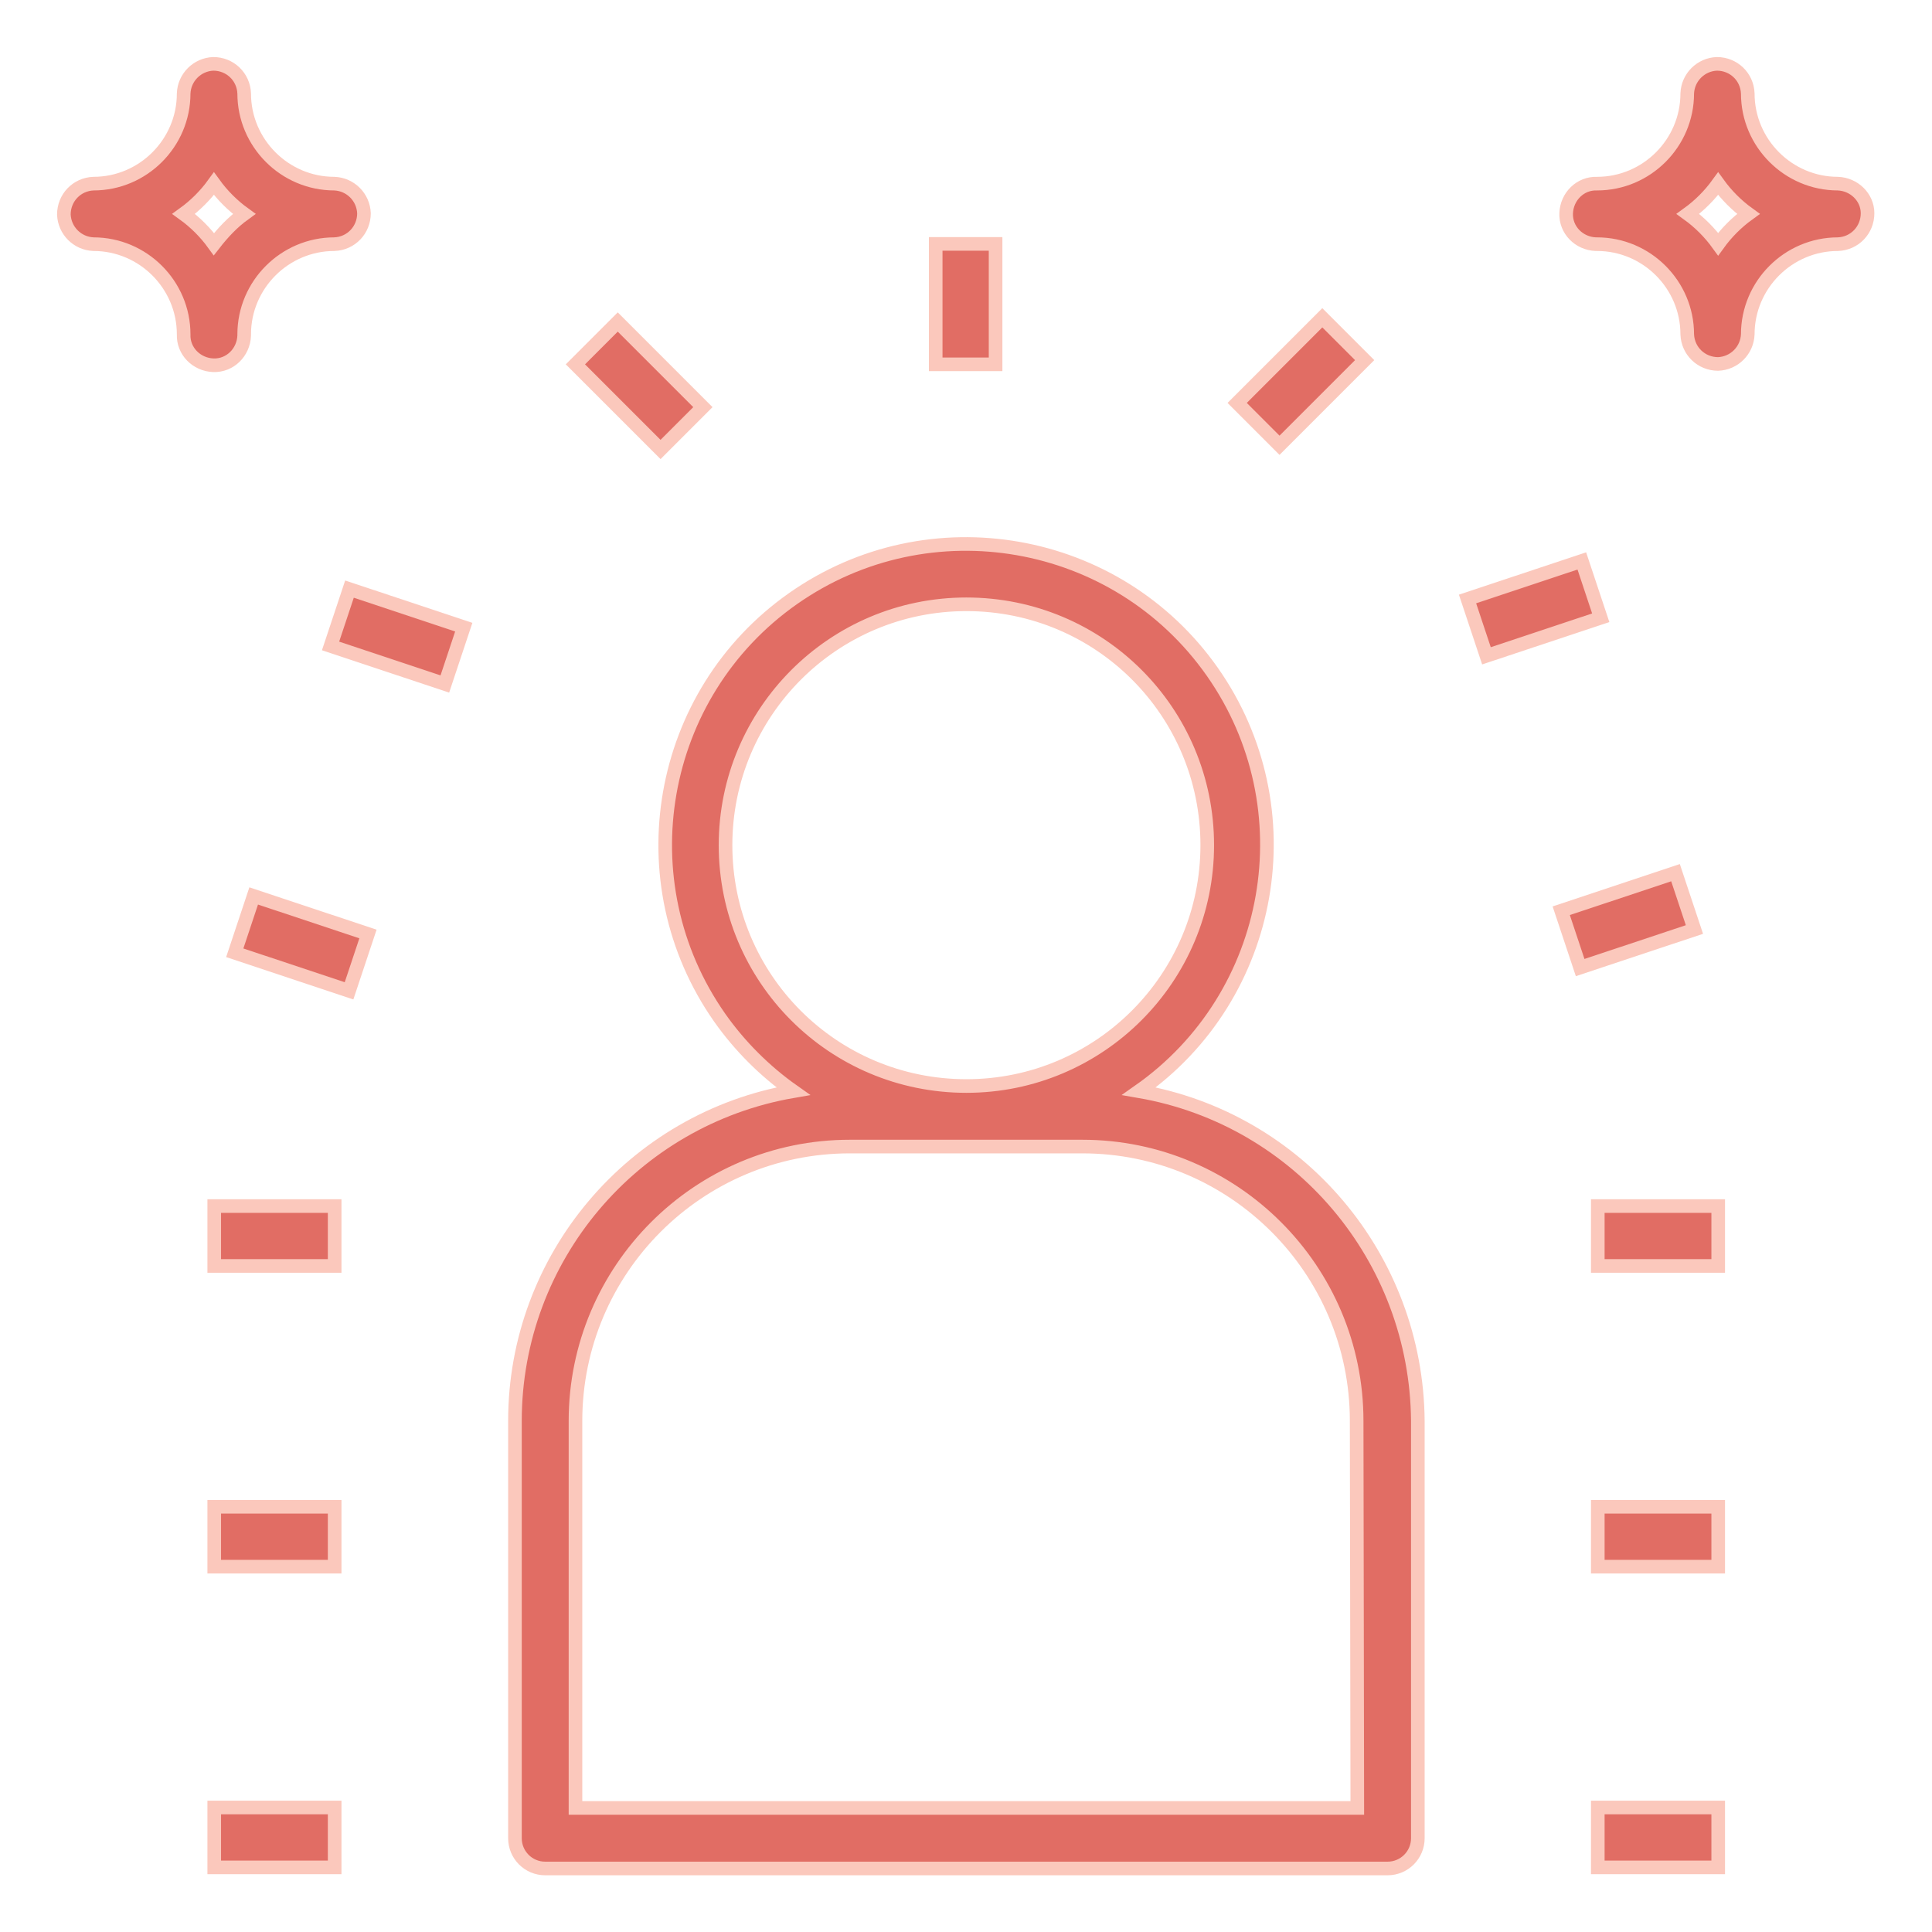 <?xml version="1.0" encoding="utf-8"?>
<!-- Generator: Adobe Illustrator 26.0.1, SVG Export Plug-In . SVG Version: 6.00 Build 0)  -->
<svg version="1.1" id="Layer_1" xmlns="http://www.w3.org/2000/svg" xmlns:xlink="http://www.w3.org/1999/xlink" x="0px" y="0px"
	 viewBox="0 0 300 300" style="enable-background:new 0 0 300 300;" xml:space="preserve">
<style type="text/css">
	.st0{fill-rule:evenodd;clip-rule:evenodd;fill:#E16D64;}
	.st1{fill-rule:evenodd;clip-rule:evenodd;fill:#FBC8BC;}
	.st2{fill:#E16D64;stroke:#FBC8BC;stroke-width:2.114;}
	.st3{fill:#E16D64;stroke:#FBC8BC;stroke-width:8.73;}
	.st4{fill:#E16D64;}
	.st5{fill:#E16D64;stroke:#FBC8BC;stroke-width:0.8;}
	.st6{clip-path:url(#SVGID_00000138544092475459899060000016584349143219476369_);}
	.st7{fill:#E16D64;stroke:#FBC8BC;stroke-width:2.135;}
	.st8{fill:#E16D64;stroke:#FBC8BC;stroke-width:2.084;}
	.st9{fill:#E16D64;stroke:#FBC8BC;stroke-width:4.354;}
	.st10{clip-path:url(#SVGID_00000125578005189420440790000015202407014839127996_);}
	.st11{stroke:#FBC8BC;stroke-width:8.736;}
	.st12{clip-path:url(#SVGID_00000091716275350594682200000003367955284498197420_);}
	.st13{clip-path:url(#SVGID_00000057863923570725676890000003845088359062151059_);}
	.st14{fill:none;stroke:#E16D64;stroke-width:0.217;}
</style>
<g>
	<path id="Path_4090" class="st0" d="M466,290c65.8,0,119.1-53.3,119.1-119.1c0-13.8-3.7-34.9-8.4-47.9l-6.1,2.2
		c3.2,9,6,22.5,7.3,34.2l-4.7,0.5c-0.2,0-0.5,0-0.7,0.1l-2.1,0.1c-5.2,0.2-9.9,3.4-11.9,8.2l-0.5,1.3c-2.1,4.7-6.7,7.8-11.9,7.8
		h-9.1c-2.8,0-5.2-2.1-5.5-5l-0.4-3.7c-0.4-4.1-2.7-7.9-6.2-10.1c-1.9-1.2-3-3.3-3-5.5v-3.7c0-2.4,1-4.7,2.8-6.3l15.6-13.8
		c4.1-3.6,5.7-9.4,4.2-14.6c-1.7-5.5-6.4-9.4-12-10.1l-1.6-0.2c-2.2-0.3-4.2-1.3-5.7-3c-1.6-1.8-1.8-4.4-0.7-6.5l8.5-14.6
		c6.9,4.6,13.3,9.9,19,15.8l4.7-4.5c-11-11.4-25.1-21.1-40.9-28.3C499.3,55.8,482,51.9,466,51.9c-6,0.1-12,0.5-17.9,1.4l0.9,6.4
		c1.9-0.3,3.9-0.5,5.8-0.7l13.6,19.6c3.2,4.6,3.1,10.8-0.4,15.3l-3.8,5c-1.9,2.5-5,3.7-8.1,3.3l-4.4-0.6c-6.3-0.8-12.4,2.2-15.6,7.7
		c-1.8,3.1-5.3,4.8-8.8,4.3l-10.1-1.3c-6.1-0.8-12.2,1.9-15.6,7.1c-3.2,4.8-3.3,11-0.2,15.9l6.6,10.5c2.5,3.9,6.8,6.3,11.4,6.3
		c2.2,0,4.4-0.5,6.3-1.6l6.8-3.7c3.8-2,10.3-1.8,14.2,0.6l3.3-5.5c-5.8-3.5-14.9-3.8-20.6-0.7l-6.8,3.7c-3.2,1.7-7.3,0.7-9.2-2.4
		l-6.6-10.5c-1.7-2.7-1.7-6.2,0.1-8.8c2.1-3.1,5.8-4.8,9.5-4.3l10.1,1.3c6.1,0.8,12.1-2.2,15.2-7.5c1.9-3.2,5.5-5,9.2-4.5l4.4,0.6
		c5.4,0.7,10.7-1.5,14-5.8l3.8-5c5.2-6.7,5.4-16,0.6-22.9l-11.4-16.4c1.3-0.1,2.6-0.1,3.7-0.1c15.1,0,31.5,3.8,47.3,10.9
		c4.9,2.2,9.7,4.8,14.4,7.6l-8.7,14.9c-2.6,4.5-2,10.1,1.4,14c2.5,2.9,6,4.7,9.7,5.2l1.6,0.2c3.1,0.4,5.7,2.6,6.6,5.6
		c0.9,2.9,0,5.9-2.2,7.9l-15.6,13.8c-3.2,2.8-5,6.9-5,11.2v3.7c0,4.4,2.2,8.5,5.9,10.9c1.8,1.2,3,3.1,3.2,5.3l0.4,3.7
		c0.6,6.1,5.8,10.8,11.9,10.8h9.1c7.7,0,14.7-4.6,17.8-11.6l0.5-1.2c1.1-2.5,3.5-4.2,6.3-4.3l2.1-0.1c0.3,0,0.7,0,1-0.1l4.6-0.5
		c0.1,1.8,0.2,3.5,0.2,5c0,62.1-50.5,112.6-112.6,112.6S353.4,233,353.4,170.9c0.1-7.8,0.9-15.5,2.6-23.1l12.3-4
		c5.3-1,10.7,1.5,13.4,6.2c1.3,2.2,2.8,4.2,4.7,5.9l8.7,8.2c2.3,2.2,5.1,3.8,8.2,4.6l1,0.3c3.8,1,6.7,4,7.8,7.8l4.6,16.8
		c0.8,2.8,2.1,5.4,3.8,7.7l14.1,18.5c1.1,1.5,1.9,3.2,2.2,5l3.8,23.1c0.9,5.3,5.8,8.8,11.1,8c0.7-0.1,1.5-0.3,2.2-0.6
		c4.4-1.8,7.4-5.9,7.8-10.6c0.4-3.4,1.7-6.7,3.9-9.4l4.1-4.9c1.3-1.5,2.2-3.3,2.8-5.2l4.2-13.6c0.8-2.7,2.5-5.2,4.8-6.9l12.6-9.7
		c4.7-3.6,5.6-10.3,2-15c0,0,0,0,0,0c-0.1-0.1-0.2-0.3-0.3-0.4l-8.3-9.8c-0.4-0.4-0.7-0.9-1.1-1.4l-3.7-5.1l-5.2,3.8l3.7,5
		c0.4,0.6,0.9,1.2,1.4,1.8l8.3,9.8c1.5,1.8,1.3,4.4-0.5,5.9c0,0,0,0,0,0c-0.1,0-0.1,0.1-0.2,0.1l-12.6,9.7c-3.3,2.6-5.8,6.1-7,10.1
		l-4.2,13.6c-0.3,1.1-0.9,2.1-1.6,2.9l-4.1,4.9c-3,3.6-4.9,8.1-5.4,12.8c-0.2,2.3-1.7,4.4-3.9,5.3c-1.6,0.7-3.5-0.1-4.2-1.7
		c-0.1-0.2-0.2-0.5-0.2-0.7l-3.8-23.1c-0.5-2.9-1.7-5.6-3.4-7.9l-14.1-18.5c-1.3-1.7-2.2-3.5-2.8-5.5l-4.6-16.8
		c-1.7-6-6.4-10.6-12.3-12.3l-1-0.3c-2-0.6-3.9-1.6-5.5-3.1l-8.7-8.2c-1.4-1.3-2.6-2.8-3.5-4.4c-4.1-7.1-12.3-10.8-20.4-9.2
		c-0.1,0-0.3,0.1-0.4,0.1l-8.7,2.8c2.5-9,5.9-17.6,10.3-25.8l-5.7-3.1c-9.7,17.9-15.5,40.1-15.5,59.4C346.9,236.7,400.2,290,466,290
		z"/>
	<path id="Icon_material-location-on" d="M468.8,106c-14.3,0-25.8,11.5-25.9,25.8c0,0,0,0,0,0c0,19.4,25.9,48,25.9,48
		s25.9-28.6,25.9-48C494.6,117.6,483.1,106,468.8,106C468.8,106,468.8,106,468.8,106z M468.8,141.1c-5.1,0-9.2-4.1-9.2-9.2
		c0-5.1,4.1-9.2,9.2-9.2c5.1,0,9.2,4.1,9.2,9.2l0,0C478,137,473.9,141.1,468.8,141.1z"/>
	<path id="Icon_material-location-on-2" d="M569.7,56.8c-14.3,0-25.8,11.5-25.9,25.8c0,0,0,0,0,0c0,19.4,25.9,48,25.9,48
		s25.9-28.6,25.9-48C595.6,68.4,584,56.8,569.7,56.8C569.7,56.8,569.7,56.8,569.7,56.8z M569.7,91.9c-5.1,0-9.2-4.1-9.2-9.2
		c0-5.1,4.1-9.2,9.2-9.2s9.2,4.1,9.2,9.2l0,0C578.9,87.7,574.8,91.9,569.7,91.9z"/>
	<path id="Path_4091" class="st1" d="M368,168.2c0.1-8.6,1.1-17.2,3.1-25.7c0.4-1.7,0.8-3.3,1.2-4.9c2.5-9.5,6.2-18.6,10.8-27.3l0,0
		L411,78c6.1-4.8,15.3-11,22.4-14.5l26.5-8l-1.9-2.8v0c-2.7,0.2-5.4,0.6-7.8,0.9l-0.1,0l-32.8,9.9C410.2,67,401,73.2,394.8,78
		L367,110.3l0,0c-5.4,10.2-9.5,21-12,32.2c-2,8.4-3,17-3.1,25.7c0,64,51.8,115.9,115.7,115.9c2.7,0,5.4-0.1,8.1-0.3
		C415.5,279.7,368,229.5,368,168.2"/>
	<path id="Icon_material-location-on-3" d="M370.3,49.4c-14.3,0-25.8,11.5-25.9,25.8c0,0,0,0,0,0c0,19.4,25.9,48,25.9,48
		s25.9-28.6,25.9-48C396.1,61,384.6,49.4,370.3,49.4C370.3,49.4,370.3,49.4,370.3,49.4z M370.3,84.5c-5.1,0-9.2-4.1-9.2-9.2
		s4.1-9.2,9.2-9.2c5.1,0,9.2,4.1,9.2,9.2l0,0C379.5,80.4,375.4,84.5,370.3,84.5z"/>
	<path id="Icon_material-location-on-4" d="M431.8,10C417.6,10,406,21.6,406,35.8c0,0,0,0,0,0c0,19.4,25.9,48,25.9,48
		s25.9-28.6,25.9-48C457.7,21.6,446.1,10,431.8,10C431.9,10,431.8,10,431.8,10z M431.8,45.1c-5.1,0-9.2-4.1-9.2-9.2s4.1-9.2,9.2-9.2
		c5.1,0,9.2,4.1,9.2,9.2v0C441.1,41,436.9,45.1,431.8,45.1z"/>
</g>
<g id="Image" transform="translate(3221.066 2950.876)">
	<g id="famous" transform="translate(30.152 -0.661)">
		<g id="Group_210" transform="translate(33.143 35.321)">
			<g id="Group_209">
				<path id="Path_4092" class="st2" d="M-3107.5-2816.1c21.1-14.8,26.2-44,11.4-65.1s-44-26.2-65.1-11.4s-26.2,44-11.4,65.1
					c3.1,4.4,7,8.3,11.4,11.4c-24.9,4.3-43.2,25.9-43.2,51.2v64.8c0,2.6,2.1,4.7,4.7,4.7c0,0,0,0,0,0h130.8c2.6,0,4.7-2.1,4.7-4.7
					l0,0v-64.8C-3064.4-2790.2-3082.6-2811.8-3107.5-2816.1z M-3171.7-2854.3c0-20.6,16.7-37.4,37.4-37.4s37.4,16.7,37.4,37.4
					c0,20.6-16.7,37.4-37.4,37.4l0,0C-3155-2816.9-3171.7-2833.6-3171.7-2854.3z M-3073.6-2704.8h-121.4v-60.1
					c0-23.5,19.1-42.6,42.6-42.6h36.1c23.5,0,42.6,19.1,42.6,42.6L-3073.6-2704.8z"/>
			</g>
		</g>
		<g id="Group_212" transform="translate(64.076 13.257)">
			<g id="Group_211">
				<rect id="Rectangle_171" x="-3170" y="-2925.6" class="st2" width="9.3" height="18.7"/>
			</g>
		</g>
		<g id="Group_214" transform="translate(85.903 18.699)">
			<g id="Group_213">
				
					<rect id="Rectangle_172" x="-3145.1" y="-2914.3" transform="matrix(0.707 -0.707 0.707 0.707 1138.982 -3069.523)" class="st2" width="18.7" height="9.3"/>
			</g>
		</g>
		<g id="Group_216" transform="translate(112.685 128.151)">
			<g id="Group_215">
				<rect id="Rectangle_173" x="-3115.8" y="-2797.7" class="st2" width="18.7" height="9.3"/>
			</g>
		</g>
		<g id="Group_218" transform="translate(112.685 106.056)">
			<g id="Group_217">
				<rect id="Rectangle_174" x="-3115.8" y="-2822.3" class="st2" width="18.7" height="9.3"/>
			</g>
		</g>
		<g id="Group_220" transform="translate(112.685 83.961)">
			<g id="Group_219">
				<rect id="Rectangle_175" x="-3115.8" y="-2846.9" class="st2" width="18.7" height="9.3"/>
			</g>
		</g>
		<g id="Group_222" transform="translate(110.009 60.577)">
			<g id="Group_221">
				
					<rect id="Rectangle_176" x="-3117.8" y="-2870.2" transform="matrix(0.949 -0.316 0.316 0.949 746.975 -1130.779)" class="st2" width="18.7" height="9.3"/>
			</g>
		</g>
		<g id="Group_224" transform="translate(103.144 37.664)">
			<g id="Group_223">
				
					<rect id="Rectangle_177" x="-3125.5" y="-2895.7" transform="matrix(0.949 -0.316 0.316 0.949 754.656 -1134.509)" class="st2" width="18.7" height="9.3"/>
			</g>
		</g>
		<g id="Group_226" transform="translate(37.295 18.704)">
			<g id="Group_225">
				
					<rect id="Rectangle_178" x="-3194.6" y="-2919" transform="matrix(0.707 -0.707 0.707 0.707 1123.151 -3107.194)" class="st2" width="9.3" height="18.7"/>
			</g>
		</g>
		<g id="Group_228" transform="translate(11.048 128.151)">
			<g id="Group_227">
				<rect id="Rectangle_179" x="-3229" y="-2797.7" class="st2" width="18.7" height="9.3"/>
			</g>
		</g>
		<g id="Group_230" transform="translate(11.048 106.056)">
			<g id="Group_229">
				<rect id="Rectangle_180" x="-3229" y="-2822.3" class="st2" width="18.7" height="9.3"/>
			</g>
		</g>
		<g id="Group_232" transform="translate(11.048 83.961)">
			<g id="Group_231">
				<rect id="Rectangle_181" x="-3229" y="-2846.9" class="st2" width="18.7" height="9.3"/>
			</g>
		</g>
		<g id="Group_234" transform="translate(12.785 60.579)">
			<g id="Group_233">
				
					<rect id="Rectangle_182" x="-3221.4" y="-2874.9" transform="matrix(0.316 -0.949 0.949 0.316 518.693 -5011.487)" class="st2" width="9.3" height="18.7"/>
			</g>
		</g>
		<g id="Group_236" transform="translate(19.639 37.68)">
			<g id="Group_235">
				
					<rect id="Rectangle_183" x="-3213.8" y="-2900.4" transform="matrix(0.316 -0.949 0.949 0.316 548.512 -5020.962)" class="st2" width="9.3" height="18.7"/>
			</g>
		</g>
		<g id="Group_238" transform="translate(110.475)">
			<g id="Group_237">
				<path id="Path_4093" class="st2" d="M-3076.3-2921.7c-7.7,0-14-6.3-14-14c-0.1-2.6-2.2-4.6-4.8-4.6c-2.5,0.1-4.5,2.1-4.6,4.6
					c0,7.7-6.3,14-14,14c-2.6-0.1-4.7,2-4.8,4.6c-0.1,2.6,2,4.7,4.6,4.8c0.1,0,0.1,0,0.2,0c7.7,0,14,6.3,14,14
					c0.1,2.6,2.2,4.6,4.8,4.6c2.5-0.1,4.5-2.1,4.6-4.6c0-7.7,6.3-14,14-14c2.6-0.1,4.6-2.2,4.6-4.8
					C-3071.7-2919.6-3073.8-2921.6-3076.3-2921.7L-3076.3-2921.7z M-3094.9-2912.3c-1.3-1.8-2.9-3.4-4.7-4.7
					c1.8-1.3,3.4-2.9,4.7-4.7c1.3,1.8,2.9,3.4,4.7,4.7C-3092-2915.7-3093.6-2914.1-3094.9-2912.3z"/>
			</g>
		</g>
		<g id="Group_240">
			<g id="Group_239">
				<path id="Path_4094" class="st2" d="M-3199.3-2921.7c-7.7,0-14-6.3-14-14c-0.1-2.6-2.2-4.6-4.8-4.6c-2.5,0.1-4.5,2.1-4.6,4.6
					c0,7.7-6.3,14-14,14c-2.6,0.1-4.6,2.2-4.6,4.8c0.1,2.5,2.1,4.5,4.6,4.6c7.7,0,14,6.3,14,14c-0.1,2.6,2,4.7,4.6,4.8
					s4.7-2,4.8-4.6c0-0.1,0-0.1,0-0.2c0-7.7,6.3-14,14-14c2.6-0.1,4.6-2.2,4.6-4.8C-3194.8-2919.6-3196.8-2921.6-3199.3-2921.7
					L-3199.3-2921.7z M-3218-2912.3c-1.3-1.8-2.9-3.4-4.7-4.7c1.8-1.3,3.4-2.9,4.7-4.7c1.3,1.8,2.9,3.4,4.7,4.7
					C-3215.1-2915.7-3216.6-2914.1-3218-2912.3z"/>
			</g>
		</g>
	</g>
</g>
<g id="Image-2" transform="translate(3514.156 2960.45)">
	<g id="hand" transform="translate(16.719 -0.661)">
		<g id="Group_241" transform="translate(0 0)">
			<path id="Path_4095" class="st3" d="M-3267.8-2517.8l-51.2,35.8v-25.7h-14.3l20.2-20.2c19.8-19.8,19.8-51.9,0-71.7
				c-18.5-18.5-48-19.9-68.2-3.2c-21.6-17.8-53.5-14.8-71.4,6.7c-16.7,20.2-15.3,49.7,3.2,68.2l20.2,20.2h-66.8l-27.3,23.9v116.9
				l62.3-54.6l87.6,38.7l134.4-94.1L-3267.8-2517.8z M-3437.7-2539.6c-13.3-13.3-13.3-34.9,0-48.1c13.3-13.3,34.9-13.3,48.1,0
				l8.2,8.2l8.2-8.2c13.3-13.3,34.9-13.3,48.2,0c13.3,13.3,13.3,34.9,0,48.2l-32,32h-48.8L-3437.7-2539.6z M-3375.4-2401.7
				l-88.7-39.2l-42.6,37.4v-72.6l16.9-14.8h154.2v16.7h-57.4v16.7h68.4l52.8-37l9.6,13.7L-3375.4-2401.7z"/>
		</g>
	</g>
</g>
<g id="Image-3" transform="translate(3789.425 2960.449)">
	<g id="peace" transform="translate(26.711 -0.661)">
		<path id="Path_4096" class="st4" d="M-3355.3-2395.5v-14.3c0-6.9-1.6-13.7-4.6-20c-1-2.1-3.6-3-5.8-2s-3,3.6-2,5.8
			c2.5,5,3.7,10.6,3.7,16.2v10.4c-0.4,0-62.7,0-62.7,0l-12.9-8c-25.9-16.1-41.7-44.5-41.7-75v-43.4c0.1-4.1,3.6-7.3,7.7-7.2
			c3.9,0.1,7,3.3,7.2,7.2v45c0,5.7,2.3,11.2,6.4,15.2l1.3,1.3c0.6,3.7,2.4,7,5.2,9.5l35.9,32.9c1.8,1.5,4.5,1.3,6.1-0.5
			c1.4-1.7,1.3-4.2-0.3-5.8l-35.9-32.9c-3.2-3-3.5-8.1-0.5-11.3c2.8-3.1,7.5-3.4,10.8-0.9l28.5,22.2c0.4,0.3,0.9,0.6,1.4,0.7
			l17.4,5.3c4.4,1.3,8.4,3.5,12,6.3c1.9,1.5,4.6,1.1,6.1-0.7s1.1-4.6-0.7-6.1c-4.4-3.5-9.4-6.1-14.8-7.8l-14.5-4.4v-23.3
			c0-10.3-7.3-19.2-17.4-21.3v-3.1c0-7.7-6.2-13.9-13.9-13.9c-1.8,0-3.6,0.4-5.3,1v-0.8c0-7.7-6.2-13.9-13.9-13.9
			c-2.2,0-4.3,0.5-6.3,1.5c-3.1-8.3-12.4-12.6-20.7-9.5c-6.3,2.3-10.5,8.3-10.5,15.1v43.4c0,33.5,17.3,64.7,45.8,82.3l6.4,3.9
			c-3.2,2.7-5,6.6-5,10.8v31.3c0,2.4,1.9,4.3,4.3,4.3c2.4,0,4.3-1.9,4.3-4.3c0,0,0,0,0,0v-31.3c0-3,2.4-5.4,5.4-5.4h63.7
			c3,0,5.4,2.4,5.4,5.4v31.3c0,2.4,1.9,4.3,4.3,4.3c2.4,0,4.3-1.9,4.3-4.3v-31.3C-3351.1-2389.2-3352.6-2392.8-3355.3-2395.5z
			 M-3410.7-2481.1v17.5l-8.8-6.8v-23C-3414.2-2491.6-3410.7-2486.6-3410.7-2481.1z M-3433.4-2510.7c2.9,0,5.3,2.4,5.3,5.3v28.3
			l-3.9-3.1c-1.9-1.5-4.2-2.6-6.6-3.1v-22.1C-3438.6-2508.3-3436.3-2510.7-3433.4-2510.7L-3433.4-2510.7z M-3452.5-2524.3
			c2.9,0,5.3,2.4,5.3,5.3v36.1c-3,0.9-5.7,2.7-7.7,5.1c-0.6,0.7-1.1,1.5-1.6,2.3c-0.8-1.7-1.2-3.5-1.2-5.3v-38.2
			C-3457.8-2521.9-3455.4-2524.3-3452.5-2524.3z"/>
		<path id="Path_4097" class="st4" d="M-3218.4-2541.9c-6.7,0-12.7,4.2-15.1,10.5c-6.8-3.5-15.2-0.7-18.7,6.1
			c-1,1.9-1.5,4.1-1.5,6.3v0.8c-7.1-2.9-15.2,0.5-18.1,7.6c-0.7,1.7-1,3.5-1,5.3v3.1c-10.1,2.1-17.4,10.9-17.4,21.3v23.3l-14.5,4.4
			c-19.2,5.9-32.2,23.6-32.2,43.6v14.3c-2.7,2.6-4.3,6.3-4.3,10.1v31.3c0,2.4,1.9,4.3,4.3,4.3c2.4,0,4.3-1.9,4.3-4.3v-31.3
			c0-3,2.4-5.4,5.4-5.4h63.7c3,0,5.4,2.4,5.4,5.4v31.3c0,2.4,1.9,4.3,4.3,4.3c2.4,0,4.3-1.9,4.3-4.3v-31.3c0-4.2-1.8-8.1-5-10.8
			l6.4-3.9c8-5,15.3-11.1,21.5-18.2c1.6-1.8,1.4-4.5-0.4-6.1c-1.8-1.6-4.5-1.4-6.1,0.4l0,0c-5.7,6.5-12.3,12-19.6,16.6l-12.9,8
			c0,0-62.3,0-62.7,0v-10.4c0-16.2,10.6-30.6,26.1-35.4l17.4-5.3c0.5-0.2,1-0.4,1.4-0.7l28.5-22.2c3.5-2.7,8.5-2.1,11.2,1.4
			c2.5,3.3,2.2,8-0.9,10.8l-35.9,32.9c-1.7,1.7-1.7,4.4,0,6.1c1.6,1.6,4.1,1.7,5.9,0.3l35.9-32.9c2.8-2.5,4.6-5.9,5.2-9.5l1.3-1.3
			c4.1-4,6.3-9.5,6.4-15.2v-45c0.1-4.1,3.6-7.3,7.7-7.2c3.9,0.1,7,3.3,7.2,7.2v43.4c0,15.5-4.1,30.7-11.9,44.2
			c-1.2,2.1-0.5,4.7,1.6,5.9c2.1,1.2,4.7,0.5,5.9-1.6c8.5-14.7,13-31.5,13-48.5v-43.4C-3202.3-2534.7-3209.5-2541.9-3218.4-2541.9
			L-3218.4-2541.9z M-3272.8-2493.4v23l-8.8,6.8v-17.5C-3281.5-2486.6-3278-2491.6-3272.8-2493.4z M-3260.2-2480.2l-4,3.1v-28.3
			c0.1-2.9,2.6-5.2,5.5-5c2.7,0.1,4.9,2.3,5,5v22.1C-3256-2482.8-3258.3-2481.7-3260.2-2480.2z M-3245-2482.9v-36.1
			c0.1-2.9,2.6-5.2,5.5-5c2.7,0.1,4.9,2.3,5,5v38.2c0,1.8-0.4,3.6-1.2,5.3c-0.5-0.8-1-1.5-1.6-2.3
			C-3239.3-2480.2-3242-2482-3245-2482.9z"/>
		<path id="Path_4098" class="st4" d="M-3265.3-2535.1c19.8-19.9,21-51.7,2.7-73c-0.1-0.1-0.1-0.1-0.2-0.2c-1.5-1.8-4.3-2.1-6.1-0.5
			c-1.8,1.5-2.1,4.3-0.5,6.1c0,0,0.1,0.1,0.1,0.1c0.1,0.1,0.1,0.1,0.2,0.2c15.4,17.9,14.4,44.6-2.3,61.3l-71.7,72
			c-1.8,1.8-4.7,1.8-6.5,0c0,0,0,0,0,0l-71.7-72.1c-17.6-17.7-17.6-46.3,0.1-63.9c15.8-15.8,40.9-17.6,58.8-4.3l11.5,8.5
			c2.7,2,6.4,2,9.2,0l11.5-8.5c13.9-10.2,32.4-11.7,47.7-3.8c2.1,1.1,4.7,0.3,5.8-1.8c1.1-2.1,0.3-4.7-1.8-5.8
			c-18.2-9.5-40.3-7.7-56.8,4.5l-10.9,8.1l-10.9-8.1c-23.9-17.7-57.6-12.6-75.3,11.3c-15.8,21.4-13.6,51.1,5.1,70l71.7,72
			c5.1,5.2,13.5,5.2,18.7,0.1c0,0,0,0,0.1-0.1L-3265.3-2535.1z"/>
	</g>
</g>
<g id="Group_4743" transform="translate(2945.248 -1370.379)">
	<g id="confetti" transform="translate(443.9 4737)">
		<g id="Group_245" transform="translate(0 32.08)">
			<g id="Group_244">
				<path id="Path_4112" class="st5" d="M-3187.7-2572.1c-0.8-2.5-3.6-3.9-6.1-3c-2.5,0.8-3.9,3.6-3,6.1c0,0.1,0,0.1,0.1,0.2
					c0,0.1,0,0.1,0.1,0.2c4.4,11.4,4.7,20.2,0.9,24c-4.6,4.6-16.2,3.2-31-3.9c-19.7-10.2-37.7-23.6-53.1-39.6
					c-37.6-37.6-53.1-74.5-43.5-84.1c3.1-2.4,7-3.3,10.9-2.5c2.6,0.2,4.9-1.8,5.1-4.5c0.2-2.5-1.7-4.7-4.2-5.1
					c-6.7-1.2-13.5,0.8-18.6,5.3c-17.6,17.6,9.3,63.4,43.5,97.7c16.2,16.8,35,30.8,55.8,41.5c3.8,1.8,7.6,3.3,11.6,4.6l-34.1,12.9
					c-45.5-17.3-78.3-57.7-85.9-105.8c-0.4-2.6-2.8-4.5-5.4-4.1s-4.5,2.8-4.1,5.4c0,0,0,0.1,0,0.1c7.5,47.9,38.5,88.8,82.4,109.2
					l-56.1,21.2c-0.3-0.4-0.6-0.8-1-1.1c-14.3-11.5-23.2-28.2-24.8-46.5l-2.2-27c-0.2-2.6-2.4-4.6-5-4.4l-0.1,0
					c-2.6,0.2-4.6,2.5-4.4,5.2c0,0,0,0,0,0l2.3,26.9c1.7,19.5,10.8,37.6,25.4,50.6l-40,15.2l7.2-29.5c0.6-2.6-1-5.2-3.5-5.8
					c-2.6-0.6-5.2,1-5.8,3.5l0,0l-9.3,38.4c-0.6,2.6,0.9,5.2,3.5,5.8c0.9,0.2,1.9,0.2,2.8-0.2l177.6-67.2c0.3-0.1,0.5-0.3,0.8-0.5
					c3.8-0.6,7.4-2.4,10.2-5.1C-3184.2-2542.7-3180.2-2552.5-3187.7-2572.1z"/>
			</g>
		</g>
		<g id="Group_247" transform="translate(65.651 74.576)">
			<g id="Group_246">
				<path id="Path_4113" class="st5" d="M-3208-2627c-25.9-9.7-54-12.4-81.3-7.9l-17.1,2.9c-2.6,0.5-4.3,3-3.8,5.6
					c0.5,2.5,2.8,4.2,5.4,3.8l17.1-2.9c25.7-4.3,52-1.7,76.4,7.4c0.5,0.2,1.1,0.3,1.7,0.3c2.7,0,4.8-2.1,4.8-4.8
					C-3204.9-2624.5-3206.2-2626.3-3208-2627L-3208-2627z"/>
			</g>
		</g>
		<g id="Group_249" transform="translate(70.127 42.972)">
			<g id="Group_248">
				<path id="Path_4114" class="st5" d="M-3195.5-2669.8c-1.1-2.4-4-3.4-6.4-2.3c0,0,0,0,0,0l-100.8,48c-2.4,1.1-3.4,4-2.3,6.4l0,0
					c1.1,2.4,4,3.4,6.4,2.3l0,0l100.8-48C-3195.3-2664.5-3194.3-2667.4-3195.5-2669.8C-3195.5-2669.8-3195.5-2669.8-3195.5-2669.8z"
					/>
			</g>
		</g>
		<g id="Group_251" transform="translate(43.678 13.539)">
			<g id="Group_250">
				<path id="Path_4115" class="st5" d="M-3311.2-2701.7c-0.6-2.6-3.1-4.2-5.7-3.7c-2.5,0.6-4.2,3-3.7,5.6c0,0.1,0,0.1,0,0.2
					c6.1,27.1,3.6,55.5-7.2,81.2l-7,16.7c-1,2.4,0.1,5.2,2.6,6.3c0.6,0.2,1.2,0.4,1.8,0.4c1.9,0,3.7-1.2,4.4-3l7-16.7
					C-3307.4-2642.2-3304.7-2672.6-3311.2-2701.7z"/>
			</g>
		</g>
		<g id="Group_253" transform="translate(117.618 81.423)">
			<g id="Group_252">
				<path id="Path_4116" class="st5" d="M-3237.7-2629.4c-8,0-14.4,6.4-14.4,14.4c0,8,6.4,14.4,14.4,14.4c8,0,14.4-6.4,14.4-14.4
					C-3223.3-2622.9-3229.8-2629.4-3237.7-2629.4L-3237.7-2629.4z M-3237.7-2610.2c-2.7,0-4.8-2.1-4.8-4.8c0-2.7,2.1-4.8,4.8-4.8
					c2.7,0,4.8,2.1,4.8,4.8l0,0C-3232.9-2612.3-3235.1-2610.2-3237.7-2610.2L-3237.7-2610.2z"/>
			</g>
		</g>
		<g id="Group_255" transform="translate(63.335 18.094)">
			<g id="Group_254">
				<path id="Path_4117" class="st5" d="M-3298.6-2700.4c-8,0-14.4,6.4-14.4,14.4c0,8,6.4,14.4,14.4,14.4c8,0,14.4-6.4,14.4-14.4
					C-3284.2-2694-3290.7-2700.4-3298.6-2700.4L-3298.6-2700.4z M-3298.6-2681.2c-2.7,0-4.8-2.1-4.8-4.8c0-2.7,2.1-4.8,4.8-4.8
					c2.7,0,4.8,2.1,4.8,4.8C-3293.8-2683.4-3296-2681.2-3298.6-2681.2L-3298.6-2681.2z"/>
			</g>
		</g>
		<g id="Group_257" transform="translate(45.241)">
			<g id="Group_256">
				<circle id="Ellipse_55" class="st5" cx="-3323.7" cy="-2711.1" r="9.6"/>
			</g>
		</g>
		<g id="Group_259" transform="translate(110.832 11.309)">
			<g id="Group_258">
				<path id="Path_4118" class="st5" d="M-3254.9-2708c-2.7,0-4.8,2.1-4.8,4.8v4.8c-0.1,2.7,2,4.8,4.7,4.9s4.8-2,4.9-4.7
					c0-0.1,0-0.1,0-0.2v-4.8C-3250.1-2705.9-3252.3-2708-3254.9-2708z"/>
			</g>
		</g>
		<g id="Group_261" transform="translate(110.832)">
			<g id="Group_260">
				<path id="Path_4119" class="st5" d="M-3254.9-2720.7c-2.7,0-4.8,2.1-4.8,4.8v4.8c-0.1,2.7,2,4.8,4.7,4.9s4.8-2,4.9-4.7
					c0-0.1,0-0.1,0-0.2v-4.8C-3250.1-2718.6-3252.3-2720.7-3254.9-2720.7z"/>
			</g>
		</g>
		<g id="Group_263" transform="translate(115.356 6.785)">
			<g id="Group_262">
				<path id="Path_4120" class="st5" d="M-3245-2713.1h-4.8c-2.7,0-4.8,2.1-4.8,4.8c0,2.7,2.1,4.8,4.8,4.8h4.8
					c2.7,0,4.8-2.1,4.8-4.8C-3240.2-2711-3242.4-2713.1-3245-2713.1z"/>
			</g>
		</g>
		<g id="Group_265" transform="translate(104.047 6.785)">
			<g id="Group_264">
				<path id="Path_4121" class="st5" d="M-3257.7-2713.1h-4.8c-2.7,0-4.8,2.1-4.8,4.8c0,2.7,2.1,4.8,4.8,4.8h4.8
					c2.7,0,4.8-2.1,4.8-4.8S-3255.1-2713.1-3257.7-2713.1z"/>
			</g>
		</g>
		<g id="Group_267" transform="translate(83.644 24.832)">
			<g id="Group_266">
				<path id="Path_4122" class="st5" d="M-3261.3-2692.9h-24.1c-2.7,0-4.8,2.1-4.8,4.8l0,0v24.1c0,2.7,2.1,4.8,4.8,4.8l0,0h24.1
					c2.7,0,4.8-2.1,4.8-4.8l0,0v-24.1C-3256.5-2690.7-3258.7-2692.8-3261.3-2692.9z M-3266.1-2668.8h-14.5v-14.5h14.5V-2668.8z"/>
			</g>
		</g>
		<g id="Group_269" transform="translate(54.289 43.003)">
			<g id="Group_268">
				<path id="Path_4123" class="st5" d="M-3266.9-2670.9c-1.8-1.9-4.7-2-6.6-0.3l-48,43.2c-2,1.7-2.2,4.8-0.5,6.8
					c1.7,2,4.8,2.2,6.8,0.5c0.1,0,0.1-0.1,0.1-0.1l48-43.2C-3265.2-2666-3265.1-2669-3266.9-2670.9z"/>
			</g>
		</g>
		<g id="Group_271" transform="translate(119.879 52.02)">
			<g id="Group_270">
				<path id="Path_4124" class="st5" d="M-3244.8-2662.3c-2.7,0-4.8,2.1-4.8,4.8v4.8c-0.1,2.7,2,4.8,4.7,4.9c2.7,0.1,4.8-2,4.9-4.7
					c0-0.1,0-0.1,0-0.2v-4.8C-3240-2660.2-3242.1-2662.3-3244.8-2662.3z"/>
			</g>
		</g>
		<g id="Group_273" transform="translate(126.306 49.397)">
			<g id="Group_272">
				<path id="Path_4125" class="st5" d="M-3230.8-2660.5l-3.4-3.4c-1.9-1.9-4.9-1.9-6.8,0c-1.9,1.9-1.9,4.9,0,6.8l3.4,3.4
					c1.9,1.9,4.9,1.9,6.8,0C-3229-2655.6-3229-2658.7-3230.8-2660.5z"/>
			</g>
		</g>
		<g id="Group_275" transform="translate(128.926 42.973)">
			<g id="Group_274">
				<path id="Path_4126" class="st5" d="M-3229.8-2672.5h-4.8c-2.7-0.1-4.8,2-4.9,4.7c-0.1,2.7,2,4.8,4.7,4.9c0.1,0,0.1,0,0.2,0h4.8
					c2.7,0.1,4.8-2,4.9-4.7c0.1-2.7-2-4.8-4.7-4.9C-3229.7-2672.5-3229.8-2672.5-3229.8-2672.5z"/>
			</g>
		</g>
		<g id="Group_277" transform="translate(126.278 35.006)">
			<g id="Group_276">
				<path id="Path_4127" class="st5" d="M-3230.9-2680.1c-1.9-1.8-4.8-1.8-6.7,0l-3.4,3.4c-1.9,1.9-1.9,4.9,0,6.8
					c0.9,0.9,2.1,1.4,3.4,1.4l0,0c1.3,0,2.5-0.5,3.4-1.4l3.4-3.4C-3228.9-2675.2-3229-2678.2-3230.9-2680.1z"/>
			</g>
		</g>
		<g id="Group_279" transform="translate(119.879 31.665)">
			<g id="Group_278">
				<path id="Path_4128" class="st5" d="M-3244.8-2685.2c-2.7,0-4.8,2.1-4.8,4.8v4.8c-0.1,2.7,2,4.8,4.7,4.9s4.8-2,4.9-4.7
					c0-0.1,0-0.1,0-0.2v-4.8C-3240-2683-3242.1-2685.2-3244.8-2685.2z"/>
			</g>
		</g>
		<g id="Group_281" transform="translate(111.91 35.006)">
			<g id="Group_280">
				<path id="Path_4129" class="st5" d="M-3247-2676.7l-3.4-3.4c-1.9-1.9-4.9-1.9-6.8,0c-1.9,1.9-1.9,4.9,0,6.8l0,0l3.4,3.4
					c1.9,1.9,4.9,1.9,6.8,0C-3245.1-2671.8-3245.1-2674.8-3247-2676.7z"/>
			</g>
		</g>
		<g id="Group_283" transform="translate(0.004 0.102)">
			<g id="Group_282">
				<path id="Path_4130" class="st5" d="M-3326.7-2700.1c-0.6-1.7-2.1-3-3.9-3.3l-14.1-2.1l-6.3-12.8c-1.4-2.4-4.5-3.2-6.8-1.8
					c-0.7,0.4-1.3,1-1.8,1.8l-6.3,12.8l-14.1,2.1c-2.6,0.4-4.4,2.8-4.1,5.4c0.2,1,0.6,2,1.4,2.7l10.2,9.9l-2.4,14
					c-0.5,2.6,1.3,5.1,3.9,5.6c1.1,0.2,2.1,0,3.1-0.5l12.6-6.6l12.6,6.6c2.3,1.2,5.2,0.3,6.5-2c0.5-0.9,0.7-2,0.5-3l-2.4-14
					l10.2-9.9C-3326.6-2696.4-3326.1-2698.3-3326.7-2700.1z M-3346.6-2690.3c-1.1,1.1-1.6,2.7-1.4,4.2l1.2,6.9l-6.2-3.3
					c-1.4-0.7-3.1-0.7-4.5,0l-6.2,3.3l1.2-6.9c0.3-1.6-0.2-3.1-1.4-4.2l-5.1-4.9l7-1c1.6-0.2,2.9-1.2,3.6-2.6l3.1-6.3l3.1,6.3
					c0.7,1.4,2,2.4,3.6,2.6l7,1L-3346.6-2690.3z"/>
			</g>
		</g>
		<g id="Group_285" transform="translate(101.839 97.264)">
			<g id="Group_284">
				<path id="Path_4131" class="st5" d="M-3214.1-2577.4L-3214.1-2577.4l-2-3c-11.1-16.6-28.5-27.9-48.2-31.2
					c-2.6-0.4-5,1.5-5.4,4.1c-0.3,2.5,1.3,4.9,3.8,5.4c14.2,2.4,27.1,9.6,36.6,20.4c-8,1.4-15,6.2-19.2,13.2
					c-5.2,9.3-1.9,21,7.4,26.1s21,1.9,26.1-7.4c2-3.8,3-8,3.1-12.3c5.1,7.4,5.5,17.1,1.1,24.9c-1.4,2.3-0.6,5.2,1.7,6.6
					c2.3,1.4,5.2,0.6,6.6-1.7c0-0.1,0.1-0.1,0.1-0.2C-3193.6-2548.2-3198.8-2568-3214.1-2577.4z M-3223.3-2554.4
					c-2.6,4.6-8.4,6.3-13,3.8c-4.6-2.6-6.3-8.4-3.8-13l0-0.1c2.8-4.6,7.6-7.7,13-8.5c0.8,0,1.7,0.2,2.4,0.6
					C-3220.6-2569.4-3220.4-2559.6-3223.3-2554.4L-3223.3-2554.4z"/>
			</g>
		</g>
	</g>
</g>
<g id="Group_287" transform="translate(-600.578 3144.16)">
	<g>
		<defs>
			<rect id="SVGID_1_" x="926.5" y="-2498.4" width="288.2" height="288.2"/>
		</defs>
		<clipPath id="SVGID_00000152972824501678022200000008150662161232863665_">
			<use xlink:href="#SVGID_1_"  style="overflow:visible;"/>
		</clipPath>
		
			<g id="Group_286" transform="translate(4269.08 222.84)" style="clip-path:url(#SVGID_00000152972824501678022200000008150662161232863665_);">
			<path id="Path_4132" class="st7" d="M-3086.8-2682l4.7,13.2c0.2,0.5,0.6,1,1.1,1.2l11.7,5.3c1.1,0.6,1.6,2,1,3.2
				c-0.2,0.4-0.6,0.7-1,1l-11.7,5.3c-0.5,0.2-0.9,0.7-1.1,1.2l-4.7,13.2c-0.3,1-1.3,1.6-2.3,1.3c-0.6-0.2-1.2-0.7-1.3-1.3l-4.7-13.2
				c-0.2-0.5-0.6-1-1.1-1.2l-11.7-5.3c-1.1-0.6-1.6-2-1-3.2c0.2-0.4,0.6-0.7,1-1l11.7-5.3c0.5-0.2,0.9-0.7,1.1-1.2l4.7-13.2
				c0.3-1,1.3-1.6,2.3-1.3C-3087.5-2683.1-3087-2682.6-3086.8-2682"/>
			<path id="Path_4133" class="st7" d="M-3262.1-2719.6l3.5,9.8c0.1,0.4,0.4,0.7,0.8,0.9l8.7,3.9c0.8,0.5,1.2,1.5,0.7,2.3
				c-0.2,0.3-0.4,0.6-0.7,0.7l-8.7,3.9c-0.4,0.2-0.7,0.5-0.8,0.9l-3.5,9.8c-0.2,0.8-1,1.2-1.7,1c-0.5-0.1-0.9-0.5-1-1l-3.5-9.8
				c-0.1-0.4-0.4-0.7-0.8-0.9l-8.7-3.9c-0.8-0.5-1.2-1.5-0.7-2.3c0.2-0.3,0.4-0.6,0.7-0.7l8.7-3.9c0.4-0.2,0.7-0.5,0.8-0.9l3.5-9.8
				c0.2-0.8,1-1.2,1.7-1C-3262.6-2720.5-3262.2-2720.1-3262.1-2719.6"/>
			<path id="Path_4134" class="st7" d="M-3120-2699.2c0,3.8-3.1,6.9-6.9,6.9c-3.8,0-6.9-3.1-6.9-6.9c0-3.8,3.1-6.9,6.9-6.9
				C-3123.1-2706.1-3120-2703-3120-2699.2C-3120-2699.2-3120-2699.2-3120-2699.2"/>
			<path id="Path_4135" class="st7" d="M-3308.1-2660.8c0,5.6-4.6,10.2-10.2,10.2s-10.2-4.6-10.2-10.2c0-5.6,4.6-10.2,10.2-10.2
				C-3312.7-2671-3308.1-2666.5-3308.1-2660.8C-3308.1-2660.8-3308.1-2660.8-3308.1-2660.8"/>
			<path id="Path_4136" class="st7" d="M-3203-2654.5c-58,0-105,47-105,105c0,58,47,105,105,105s105-47,105-105
				C-3098-2607.4-3145-2654.4-3203-2654.5 M-3203-2433.1c-64.3,0-116.3-52.1-116.3-116.4c0-64.3,52.1-116.3,116.4-116.3
				c64.2,0,116.3,52.1,116.3,116.3C-3086.7-2485.2-3138.8-2433.1-3203-2433.1"/>
			<path id="Path_4137" class="st7" d="M-3229.2-2575.5c-3.1,0-5.6-2.5-5.6-5.6c0,0,0,0,0,0c0-8.7-7-15.7-15.7-15.7
				c-8.7,0-15.7,7-15.7,15.7l0,0c0,3.1-2.5,5.7-5.7,5.7c-3.1,0-5.7-2.5-5.7-5.7c0-14.9,12.1-27,27-27c14.9,0,27,12.1,27,27
				C-3223.5-2578-3226.1-2575.5-3229.2-2575.5"/>
			<path id="Path_4138" class="st7" d="M-3134.1-2575.5c-3.1,0-5.6-2.5-5.6-5.6c0,0,0,0,0,0c0-8.7-7-15.7-15.7-15.7
				c-8.7,0-15.7,7-15.7,15.7c0,3.1-2.5,5.7-5.6,5.7s-5.7-2.5-5.7-5.6c0,0,0,0,0,0c0-14.9,12.1-27,27-27c14.9,0,27,12.1,27,27
				C-3128.5-2578-3131-2575.5-3134.1-2575.5"/>
			<path id="Path_4139" class="st7" d="M-3151.7-2500.5c-10.2-14.6-29.8-23.9-51.3-23.9c-21.5,0-41.1,9.4-51.3,23.9
				c-10.4-11.4-16.8-25.9-18-41.2h138.6C-3135-2526.3-3141.3-2511.8-3151.7-2500.5 M-3245.9-2492.7c7.7-12.4,24.3-20.4,42.9-20.4
				s35.2,8.1,42.9,20.4C-3185.3-2472.9-3220.7-2472.9-3245.9-2492.7 M-3127.8-2553h-150.3c-3.1,0-5.6,2.5-5.6,5.6
				c0,44.6,36.2,80.8,80.8,80.8s80.8-36.2,80.8-80.8C-3122.2-2550.5-3124.7-2553-3127.8-2553"/>
		</g>
	</g>
</g>
<g id="Image-5" transform="translate(4326.906 2946.623)">
	<g id="heart" transform="translate(54.662 -0.661)">
		<g id="Group_243" transform="translate(0 0)">
			<g id="Group_242">
				<path id="Path_4103" class="st8" d="M-4137.5-3131.7c-3-4.5-4.5-9.7-4.5-15.1v-0.1c0-3.8-0.2-7.6-0.7-11.3
					c-0.6-4.8-5-8.2-9.8-7.5c-1.7,0.2-3.3,0.9-4.5,2c-1.6,1.4-3.3,2.7-5,3.9c0.6-10.5-0.3-21.1-2.8-31.4c-0.6-2.3-3-3.7-5.3-3.1
					c-2.2,0.6-3.6,2.8-3.1,5.1c2.9,12.2,3.5,24.8,1.7,37.1c-0.3,2.4,1.3,4.5,3.7,4.9c0.9,0.1,1.9,0,2.7-0.5
					c4.8-2.7,9.4-5.9,13.7-9.5c0,0,0.1-0.1,0.1,0c0.1,0,0.1,0,0.1,0.1c0.4,3.4,0.7,6.8,0.7,10.2v0.1c0,7.1,2.1,13.9,6,19.8
					c7.7,11.7,11.8,25.3,11.7,39.3c0,17-7.1,36.3-19.9,54.4c-14.9,20.5-34.6,37.2-57.2,48.6c-3.1,1.6-6.4,3.1-9.6,4.6
					c-3.8,1.7-7.9,2.5-12,2.5c-4.1-0.1-8.2-1-11.9-2.7c-3.1-1.4-6.2-2.9-9.2-4.4c-22.7-11.4-42.3-28.1-57.2-48.6
					c-12.9-18.2-19.9-37.5-19.9-54.4c-0.1-17.7,6.5-34.7,18.4-47.8c2.8-3.1,4.4-7.2,4.3-11.3c-0.1-17.7,5.9-34.9,16.9-48.7
					c0-0.1,0.1-0.1,0.2,0c0,0,0,0,0,0c3.1,9.3,7.8,18,13.9,25.7c1.5,1.9,4.2,2.2,6,0.7c0.2-0.2,0.4-0.4,0.6-0.6
					c3.5-4.1,7.2-8,11.2-11.7c27-25.6,21.4-51.6,18.4-65.5c-0.6-2.4-1-4.9-1.3-7.3c23.9,0.2,49.4,20,62.2,48.1
					c1,2.2,3.6,3.1,5.7,2.1c2.1-1,3.1-3.5,2.1-5.6c-6.8-15.1-17.2-28.3-30.3-38.3c-12.6-9.5-26.7-14.7-39.9-14.8
					c-2.5-0.2-5,0.8-6.6,2.8c-2.8,3.5-1.8,8.3-0.3,15c3,14,7.5,35.1-15.9,57.4c-2.9,2.8-5.7,5.6-8.2,8.3c-4-5.9-7.2-12.2-9.4-18.9
					c-1.6-4.6-6.5-7-11.1-5.4c-1.6,0.5-3,1.5-4,2.8c-12.3,15.4-18.9,34.5-18.8,54.1c0,2-0.7,4-2.1,5.5
					c-13.3,14.7-20.7,33.8-20.6,53.6c0,18.7,7.6,39.8,21.5,59.4c15.7,21.7,36.4,39.3,60.3,51.3c3.1,1.6,6.4,3.2,9.7,4.6
					c4.8,2.2,10.1,3.3,15.4,3.4h0.3c5.3,0,10.5-1.1,15.3-3.2c3.4-1.5,6.8-3.1,10.1-4.8c23.9-12,44.6-29.6,60.3-51.3
					c13.9-19.6,21.5-40.7,21.5-59.4C-4124.3-3103.3-4128.9-3118.6-4137.5-3131.7L-4137.5-3131.7z"/>
				<path id="Path_4104" class="st8" d="M-4297.8-3114.5c-2.1-1.2-4.7-0.4-5.9,1.7c0,0,0,0,0,0c-4.3,7.7-6.5,16.3-6.5,25.1
					c0,15.3,8.5,34.5,22.8,51.3c1.6,1.8,4.3,1.9,6.1,0.4c1.7-1.5,1.9-4.1,0.5-5.9c-15.3-18-20.8-35.4-20.8-45.7
					c0-7.3,1.8-14.5,5.4-20.9C-4295-3110.7-4295.8-3113.4-4297.8-3114.5C-4297.9-3114.5-4297.9-3114.5-4297.8-3114.5L-4297.8-3114.5
					z"/>
				<path id="Path_4105" class="st8" d="M-4274-3028.5c-1.6,1.8-1.4,4.5,0.4,6.1c9.1,7.9,19.1,14.6,29.7,20.1
					c2.8,1.4,5.7,2.8,8.5,4.1c2.4,1,5.1,1,7.4,0c2.9-1.3,5.8-2.6,8.5-4.1c19.9-9.9,37-24.4,50.1-42.4c10.3-14.6,16.3-30.2,16.3-42.9
					c0-27.3-20.9-49.4-46.6-49.4c-12,0.1-23.6,4.9-32,13.5c-8.4-8.6-20-13.4-32-13.5c-9.5,0-18.7,3-26.4,8.7c-1.9,1.4-2.3,4.1-0.8,6
					c1.4,1.9,4,2.3,5.9,0.9c6.2-4.5,13.6-7,21.3-7c11.2,0.1,21.7,5.3,28.7,14c1.5,1.8,4.2,2.1,6.1,0.6c0.2-0.2,0.4-0.4,0.6-0.6
					c6.9-8.8,17.5-13.9,28.7-14c20.9,0,38,18.3,38,40.8c0,10.8-5.5,24.9-14.7,37.9c-12.2,16.8-28.4,30.4-47,39.7
					c-2.6,1.4-5.3,2.6-8.1,3.9c-0.2,0.1-0.3,0.1-0.5,0c-2.7-1.2-5.5-2.5-8.1-3.9c-10.1-5.1-19.5-11.5-28-18.9
					C-4269.7-3030.5-4272.4-3030.3-4274-3028.5L-4274-3028.5z"/>
				<path id="Path_4109" class="st8" d="M-4132.8-3179.2c4,0,7.2-3.2,7.2-7.2v-10.4c0-11.8-9.6-21.4-21.5-21.5c-4,0-7.2,3.2-7.2,7.2
					v10.4C-4154.2-3188.8-4144.6-3179.2-4132.8-3179.2z M-4145.6-3209.6c6.5,0.7,11.4,6.2,11.4,12.8v8.9
					c-6.5-0.7-11.4-6.2-11.4-12.8V-3209.6z"/>
				<path id="Path_4110" class="st8" d="M-4327-3190.4c11.8,0,21.4-9.6,21.5-21.5v-10.4c0-4-3.2-7.2-7.2-7.2
					c-11.8,0-21.5,9.6-21.5,21.5v10.4C-4334.2-3193.6-4331-3190.4-4327-3190.4z M-4325.6-3208c0-6.5,4.9-12,11.4-12.8v8.9
					c0,6.5-4.9,12-11.4,12.8V-3208z"/>
				<path id="Path_4111" class="st8" d="M-4265.2-3223.2c4,0,7.2-3.2,7.2-7.2v-10.4c0-11.8-9.6-21.4-21.5-21.4c-4,0-7.2,3.2-7.2,7.2
					v10.4C-4286.6-3232.8-4277-3223.2-4265.2-3223.2z M-4278-3253.6c6.5,0.7,11.4,6.2,11.4,12.8v8.9c-6.5-0.7-11.4-6.2-11.4-12.8
					V-3253.6z"/>
			</g>
		</g>
	</g>
</g>
<g id="Image-4" transform="translate(4087.731 2966.422)">
	<g id="sea" transform="translate(-0.348 1.368)">
		<path id="Path_4099" class="st9" d="M-3584.7-3031.7c-18.5,0-27.8-10.7-36-20.1c-7.5-8.6-13.4-15.4-25.7-15.4s-18.2,6.8-25.7,15.4
			c-8.2,9.4-17.5,20.1-36,20.1c-18.4,0-27.7-10.6-35.9-20c-4.6-5.2-8.9-10.2-14.6-12.9c-3.4-1.6-4.8-5.7-3.2-9
			c1.6-3.4,5.7-4.8,9-3.2c8.2,3.9,13.7,10.2,19,16.3c7.5,8.6,13.4,15.3,25.6,15.3c12.3,0,18.2-6.8,25.7-15.4
			c8.2-9.4,17.5-20.1,36-20.1s27.8,10.7,36,20.1c7.5,8.6,13.4,15.4,25.7,15.4s18.2-6.8,25.7-15.4c8.2-9.4,17.5-20.1,36-20.1
			c18.4,0,27.7,10.6,35.8,19.9c3.4,4.3,7.4,8.1,11.8,11.3c3.1,2.1,4,6.3,1.9,9.4c-2,3.1-6.2,4-9.3,2c-5.5-3.9-10.5-8.5-14.7-13.8
			c-7.5-8.5-13.4-15.3-25.6-15.3c-12.3,0-18.2,6.8-25.7,15.4C-3557-3042.4-3566.2-3031.7-3584.7-3031.7z"/>
		<path id="Path_4100" class="st9" d="M-3584.7-3084.9c-18.5,0-27.8-10.7-36-20.1c-7.5-8.6-13.4-15.4-25.7-15.4s-18.2,6.8-25.7,15.4
			c-8.2,9.4-17.5,20.1-36,20.1c-18.4,0-27.7-10.6-35.9-20c-4.6-5.2-8.9-10.2-14.6-12.9c-3.4-1.6-4.8-5.7-3.2-9s5.7-4.8,9-3.2l0,0
			c8.2,3.9,13.7,10.2,19,16.3c7.5,8.6,13.4,15.3,25.6,15.3c12.3,0,18.2-6.8,25.7-15.4c8.2-9.4,17.5-20.1,36-20.1s27.8,10.7,36,20.1
			c7.5,8.6,13.4,15.4,25.7,15.4s18.2-6.8,25.7-15.4c8.2-9.4,17.5-20.1,36-20.1c18.4,0,27.7,10.6,35.8,19.9
			c3.4,4.3,7.4,8.1,11.8,11.3c3.1,2.1,4,6.3,1.9,9.4c-2,3.1-6.2,4-9.3,2c-5.5-3.9-10.5-8.5-14.7-13.8c-7.5-8.5-13.4-15.3-25.6-15.3
			c-12.3,0-18.2,6.8-25.7,15.4C-3557-3095.6-3566.2-3084.9-3584.7-3084.9z"/>
		<path id="Path_4101" class="st9" d="M-3584.7-3141.6c-18.5,0-27.8-10.7-36-20.1c-7.5-8.6-13.4-15.4-25.7-15.4s-18.2,6.8-25.7,15.4
			c-8.2,9.4-17.5,20.1-36,20.1c-18.4,0-27.7-10.6-35.9-20c-4.6-5.2-8.9-10.2-14.6-12.9c-3.4-1.6-4.8-5.7-3.2-9s5.7-4.8,9-3.2
			c8.2,3.9,13.7,10.2,19,16.3c7.5,8.6,13.4,15.3,25.6,15.3c12.3,0,18.2-6.8,25.7-15.4c8.2-9.4,17.5-20.1,36-20.1s27.8,10.7,36,20.1
			c7.5,8.6,13.4,15.4,25.7,15.4s18.2-6.8,25.7-15.4c8.2-9.4,17.5-20.1,36-20.1c18.4,0,27.7,10.6,35.8,19.9
			c3.4,4.3,7.4,8.1,11.8,11.3c3.1,2.1,4,6.3,1.9,9.4c-2,3.1-6.2,4-9.3,2c-5.5-3.9-10.5-8.5-14.7-13.8c-7.5-8.5-13.4-15.3-25.6-15.3
			c-12.3,0-18.2,6.8-25.7,15.4C-3557-3152.3-3566.2-3141.6-3584.7-3141.6z"/>
		<path id="Path_4102" class="st9" d="M-3584.7-3194.8c-18.5,0-27.8-10.7-36-20.1c-7.5-8.6-13.4-15.4-25.7-15.4s-18.2,6.8-25.7,15.4
			c-8.2,9.4-17.5,20.1-36,20.1c-18.4,0-27.7-10.6-35.9-20c-4.6-5.2-8.9-10.2-14.6-12.9c-3.4-1.6-4.8-5.7-3.2-9s5.7-4.8,9-3.2
			c8.2,3.9,13.7,10.2,19,16.3c7.5,8.6,13.4,15.3,25.6,15.3c12.3,0,18.2-6.8,25.7-15.4c8.2-9.4,17.5-20.1,36-20.1s27.8,10.7,36,20.1
			c7.5,8.6,13.4,15.4,25.7,15.4s18.2-6.8,25.7-15.4c8.2-9.4,17.5-20.1,36-20.1c18.4,0,27.7,10.6,35.8,19.9
			c3.4,4.3,7.4,8.1,11.8,11.3c3.1,2.1,4,6.3,1.9,9.4c-2,3.1-6.2,4-9.3,2c-5.5-3.9-10.5-8.5-14.7-13.8c-7.5-8.5-13.4-15.3-25.6-15.3
			c-12.3,0-18.2,6.8-25.7,15.4C-3557-3205.5-3566.2-3194.8-3584.7-3194.8z"/>
	</g>
</g>
<g id="Group_289" transform="translate(-433.537 3143.921)">
	<g>
		<defs>
			<rect id="SVGID_00000153684850994756842610000011157021451953184390_" x="436.1" y="-3780.8" width="294.8" height="294.8"/>
		</defs>
		<clipPath id="SVGID_00000043451261155026522920000003372851328092091299_">
			<use xlink:href="#SVGID_00000153684850994756842610000011157021451953184390_"  style="overflow:visible;"/>
		</clipPath>
		
			<g id="Group_288" transform="translate(4381.04 223.08)" style="clip-path:url(#SVGID_00000043451261155026522920000003372851328092091299_);">
			<path id="Path_4140" class="st4" d="M-3817-3886.2c10.4,7.2,23.8,8.2,35.1,2.6l33.9,39.3l-45.1,0.8l-31.3-36.3L-3817-3886.2z
				 M-3867.6-3865.4l-0.8-45.1l36.3-31.3l6.4,7.4c-7.2,10.4-8.1,23.8-2.6,35.1l-20.5,17.7L-3867.6-3865.4z M-3801.5-3985.8
				l31.3,36.3l-7.4,6.4c-10.4-7.2-23.8-8.1-35.1-2.6l-33.9-39.3L-3801.5-3985.8z M-3726.9-3964l0.8,45.1l-36.3,31.3l-6.4-7.4
				c7.2-10.4,8.2-23.8,2.6-35.1l20.5-17.7L-3726.9-3964z M-3808.6-3927.8c7.1-6.4,18.1-5.8,24.5,1.3c6.4,7.1,5.8,18.1-1.3,24.5
				c-0.2,0.1-0.3,0.3-0.5,0.4l0,0c-7.1,6.4-18.1,5.8-24.5-1.3c-6.4-7.1-5.8-18.1,1.3-24.5
				C-3808.9-3927.5-3808.7-3927.6-3808.6-3927.8 M-3751.1-3874.5l42.4-36.6l-1.6-90.2l-46.8,40.4l-36.6-42.4l-90.2,1.6l40.4,46.8
				l-42.4,36.6l1.6,90.2l46.8-40.4l31.8,36.9l-0.3,122.5l17.3,0l0.3-117.2l77.6-1.4L-3751.1-3874.5z"/>
			<path id="Path_4141" class="st11" d="M-3817-3886.2c10.4,7.2,23.8,8.2,35.1,2.6l33.9,39.3l-45.1,0.8l-31.3-36.3L-3817-3886.2z
				 M-3867.6-3865.4l-0.8-45.1l36.3-31.3l6.4,7.4c-7.2,10.4-8.1,23.8-2.6,35.1l-20.5,17.7L-3867.6-3865.4z M-3801.5-3985.8
				l31.3,36.3l-7.4,6.4c-10.4-7.2-23.8-8.1-35.1-2.6l-33.9-39.3L-3801.5-3985.8z M-3726.9-3964l0.8,45.1l-36.3,31.3l-6.4-7.4
				c7.2-10.4,8.2-23.8,2.6-35.1l20.5-17.7L-3726.9-3964z M-3808.6-3927.8c7.3-6.1,18.3-5.2,24.4,2.2c6,7.2,5.2,17.8-1.8,24l0,0
				c-7.1,6.4-18.1,5.7-24.5-1.4c-6.4-7.1-5.7-18.1,1.4-24.5C-3808.9-3927.5-3808.7-3927.7-3808.6-3927.8z M-3751.1-3874.5l42.4-36.6
				l-1.6-90.2l-46.8,40.4l-36.6-42.4l-90.2,1.6l40.4,46.8l-42.4,36.6l1.6,90.2l46.8-40.4l31.9,36.9l-0.3,122.5l17.3,0l0.3-117.2
				l77.6-1.4L-3751.1-3874.5z"/>
		</g>
	</g>
</g>
<g id="Group_207" transform="translate(3044.963 3734.533)">
	<g>
		<defs>
			<rect id="SVGID_00000156556029319931544810000010272358766697640091_" x="-3055.1" y="-2331.5" width="579.3" height="241"/>
		</defs>
		<clipPath id="SVGID_00000171679543991655237240000005430691383650025916_">
			<use xlink:href="#SVGID_00000156556029319931544810000010272358766697640091_"  style="overflow:visible;"/>
		</clipPath>
		
			<g id="Group_206" transform="translate(272.04 140.76)" style="clip-path:url(#SVGID_00000171679543991655237240000005430691383650025916_);">
			<path id="Path_4059" class="st4" d="M-3144.6-2421.6l-1,1c1.8,4.6,0.3,9.5,1,14.3c-1.8,2.1-3.5,4.1-5.4,6.2
				c-1.9,2.7,0.3,5.2,0.6,7.9c0,0.8,1.3,1.9,2.2,2.2c2.1,0.8,2.5,2.1,2.4,4.3c1.8,1.4,3.5,3,5.6,4.8c0.6,3,1.3,6.5,2.4,9.8
				c0.6,2.2,0.6,4-1,6.2c3.2,2.5,4,6.2,3.8,10c0,1.7,0.3,3.6-0.2,5.2c-0.5,1.4,1.9,2.2,0.3,4c-1,1.1-0.3,3.3-0.3,5.1
				c0,1.1,0.5,2.1,0.8,3.3c-0.8,0.5-1.9,1.1-3,1.7v4c3.7,2.9,3.3,8.4,6.4,12c2.7,0.3,5.6,0.8,8.1,1.1c1.1,1.7,2.1,3.2,3.3,4.9
				c-0.9,0.8-1.9,1.6-2.9,2.2c-8.9,5.5-18,11.1-26.9,16.8c-4.1,2.7-8.3,5.7-11.5,9.7c-1.8,2.2-4.3,2.4-6.5,3.2
				c-2.9,0.9-6,0.8-8.9,1.4c-1.3,0.2-2.4,0.8-4.1,1.4v-6.2c-3.5-1.4-6.7-2.7-10.8-4.3c-1-1.1-3.2-2.4-4-4.9c-0.5-1.1-1.4-2-2.5-2.5
				c-5.4-2.5-9.6-6.7-14.3-9.7c-5.7-3.6-11-7.8-16.6-11.6c-11.5-7.8-22.9-15.7-34.2-23.5c-1-0.6-1.9-1-3-1.6v-10.3
				c3.2-2.2,6.4-4.9,9.9-7.1c0.8-0.5,2.4,0.2,4.1,0.5c0.2-0.2,0.4-0.5,0.6-0.8c4-1.4,6.8-2.5,9.7-3.5c1.1-2.9,2.4-4.9,5.9-4.8
				c1.1-2.9,5.1-1.4,6.4-4.1l-2.1-2.1c1.1-2.5,3.2-3.3,5.6-3.5c0.2-0.8,0.3-1.4,0.5-2.1h12.4c0.6-1.7,1.1-3.3,1.8-5.2
				c-2.5-1.6-3.7-4.4-4.6-7.3c0.2-0.2,0.6-0.6,0.6-0.8c-0.6-4.6-1.1-8.7-1.8-13.5c2.9-1.9,6.4-4.1,9.7-6.3c0.3,0.3,0.6,0.6,0.8,0.9
				c2.7,0.2,3.3-2.5,5.4-3.5c2.1-0.8,4-2.1,6-3.3h9.2c0.7-0.7,1.4-1.4,2.1-2.2c2.4-0.8,5.1,0.5,7.8-1.3c1.4-0.9,4-0.3,6,1
				c4.3,2.7,7.8,0.5,11.5-1.9c2.2,0.8,4.6,1.7,7,0C-3148.4-2423.3-3146.5-2422.4-3144.6-2421.6"/>
			<path id="Path_4060" class="st4" d="M-2863.8-2265.4c-9.9-0.8-18.3-1.6-27.4-2.4c-0.8,1.6-1.9,4-2.9,6c-1.8-2.4-4-5.1-6-7.8
				c-1-1.3-2-2.7-2.9-4.1c-1.6-2.9-2.9-5.9-4.3-8.9c-0.9-2.3-2.7-4.1-4.9-5.1c-4.9-2.2-5.7-4.6-7.6-10.3c-1-2.7-0.3-4.6,0.5-6.8
				c-3.2-4.6-4-10.6-9.1-14.1c-1.3-0.3-2.5-0.8-3.8-1.1c-0.5-2.1-1-3.6-1.4-5.2c-0.5-1.4-0.8-2.9-1.8-4c-4.9-6.3-8.8-13.3-13.1-20.3
				c-1-0.2-2.1-0.3-3.2-0.5c1.8-2.4,0.5-5.1,1.3-8.1c1.3,0.5,2.5,1.1,4,1.3c1.6,0.2,3.2,0,4.9,0c1.4-1.9,2.9-4,4.3-5.9h3.7
				c1.8-1.9,3.5-3.6,5.6-5.7c-1.9-2.5-4-5.2-6.2-8.2c6.7-0.8,12.7-4.8,19.7-3.8c3.7,2.7,8.3,4.1,12.1,6.8c2.7,1.9,4.9,4.6,8,6.2
				c3.7,2.1,6.5,5.4,9.7,8.2c1.6,1.4,3.5,1.9,5.6,2.4c5.7,1.4,11.5,0.9,17.2,1.1c0.6,1.4,1.3,2.9,2.1,4.4h5.1
				c0.5,0.6,1.3,1.1,1.4,1.9c0.6,3.5,3.3,5.4,5.6,7.8c2.1,2.2,4,4.6,5.9,6.8c-0.6,0.9-1,1.4-1.4,2.1c2.9,5.4,4.6,11.9,11.1,14.9
				c2.2,3.3,4.5,6.8,7.2,10.6c5.9,0.8,12.3,1.7,19.6,2.9c0.2,0.3,1,1.4,1.8,2.7c1.3,5.1-3.2,9.5-2.9,15.2c-6.7,2.4-13.5,4.6-20.2,7
				c-0.5,0.2-1,0.6-1.6,0.6c-3.8,0.5-7.8,0.3-11.3,1.3c-4.1,1.1-8.4,0.8-12.6,2.9c-4.5,2.1-6.7,5.5-9.2,9.2c-0.5,0.6-1,1.3-1.9,2.4
				C-2863.5-2264.4-2863.8-2265.7-2863.8-2265.4"/>
			<path id="Path_4061" class="st4" d="M-2764.8-2364.6c0,0.6-0.3,1.3,0,1.7c2.9,4,5.7,7.9,8.3,11.7c3.7,0.6,3.7,0.6,5.9,4.3v5.9
				c0.8,0.3,1.6,0.8,2.4,1.1v1.4c-1.6,0.3-3.3,0.5-4.8,1.1c-1.4,0.6-2.9,1.9-4.5,3c-0.6,2.4-1.3,5.1-2.1,8.2
				c-4.8-2.5-10-2.7-15.4-2.5c-1.8,0-3.7-0.9-5.4-1.1s-3.3-0.2-4.9-1.1c-0.8-0.5-1.9,0-3,0c-1-3.3-1.9-6.7-2.9-10
				c-4-3-7.5-1.6-11.3,0.5c-2.5,1.4-5.3,3.8-8.8,1.3c-1-0.6-2.7-0.2-3.7-0.2c-2.4-1.4-4.5-2.7-6.8-4.1c-1.1-4.1-5.7-3.8-9.9-6.5
				c-1.4-2.9-3.3-7-5.4-11.1c0.2,0,0.2,0,0.3-0.2c-1.8-2.2-3.5-4.4-5.4-7l-2.4,1.4c-2.4,0.2-2.4-2.1-3.2-3.5h-2.4
				c-0.8,1.1-1.6,2.4-2.4,3.6c-1-1-1.9-1.9-3-3v-3.8c-1-0.3-1.4-0.3-2.5-0.6c0.3-1.7,0.5-3.5,1-6.5c-0.8-1.3-2.2-3.6-3.7-6.2
				c-0.7,0-1.5,0-2.2-0.2c-1.4-1.3-3-2.5-5.1-4.1c-1.4-2.1-3.2-4.8-5.3-7.8v-4.1c1.6-2.1,3.2-4.3,4.8-6.3l-1.4-2.4l1.4-2.4
				c-0.2-0.5-0.3-0.9-0.6-1.1c-6.5-1.1-7.3-7.1-10-11.6c2.4-2.4-1.3-2.7-1.6-4.4c-0.5-4.8-2.5-9.3-2.2-13.9c0.8-1.4,1.3-2.4,1.9-3.6
				c1,1.6,1.8,3.2,2.9,4.3s2.7,1.9,4.5,3h6.5c3.2-2.4,6.4-4.8,9.7-7c2.4,2.7-1,4.9-0.5,7.1c2.5,2.1,4.8,4.1,7.2,6.2
				c0,1.4,0.2,2.7,0.2,4c1.9,2.2,4.8,3.2,7.6,2.9c1.3,1.3,2.5,2.2,3.5,3.5c2.5,3.6,7,3.3,10.5,4.6c1.3,0.5,3.3-0.5,4.8-1.1
				c3.5-1.6,7.2-1.1,11-1.1c0.5-1,1.1-2.1,1.6-3.2c-0.3-0.3-0.6-0.6-1.3-1.3c5.4,0.3,7-4.4,10.7-7.4c1.6,0,4.1,0.8,5.7-0.2
				c2.2-1.3,4.1-0.6,5.9-0.9c0.8,1.3,1.4,2.4,2.1,3.5h4c0.6,0.8,1.3,1.9,1.6,2.4h5.9c1.8,1.7,3,3.3,4.6,4.8c1.4,1.3,3,2.2,4.9,3.6
				h4.9c0,2.7,0.2,5.4,0,8.1c-0.2,2.7-0.6,5.4-1.1,8.1c-0.7,0.1-1.4,0.4-2.1,0.6c-0.6,3.6-3.2,7.3-0.5,11.3
				c-2.5,1.9-0.2,3.6,0.2,5.5c0.6,3.6,1.1,7.4,1.6,11.1c2.2,0.6,4.6,1.3,6.8,1.9C-2758.4-2369.8-2762.1-2367.6-2764.8-2364.6"/>
			<path id="Path_4062" class="st4" d="M-3132-2360c-0.6-1.3-1.4-2.7-2.2-4.1c2.2-2.2,4.3-4.3,6.4-6.3c-0.5-2.2-1-4-1.4-6
				c2.4-3.8,6.5-5.9,10.5-7.9c-0.5-1.9-0.8-3.6-1.4-6c2.9,1.4,5.1,2.5,7.3,3.8c2.1-0.3,4-1.1,6-1.1c1.8,0,3.5,0.9,6,1.7l1.8,1.7h3.2
				c2.9,1.4,1.9,3.6,2.2,5.4c1.1,1.1,2.1,2.5,3.3,3.3c1.6,1,3,2.1,5.1,2.1c5.4,0,10.2,2.1,14.3,5.5c1.4,1.1,2.9,2,4.5,2.9
				c3.8-0.3,6-2.7,7.8-5.1c1.1-1.6,2.9-3.5,1-6c-0.8-1.3-0.5-3.3-0.5-4.9c1.9-1.9,3.5-3.5,5.4-5.4c1,0,2.2,0.3,3.2,0
				c7.8-2.1,8.8-1.7,13.2,4.4c4.1,1,8.4,1.1,12.9,2.4c-1,1.7-1.6,3-2.2,4.4c1.4,1.7,1.4,4.1,0.5,6.2c-1.3,3-1.1,5.9-0.2,8.9
				c0.5,1.4,0.5,3,0.5,4.6v68.3c-1.9,0.2-3.7,0.2-5.7,0.3c-0.6,1.1-1.3,2.2-1.8,3.2c-8.9-4.6-18-9.2-26.9-13.9c-4-2.1-8-4-11.6-6.3
				c-3.8-2.4-8.3-3.5-11.6-6.5c-1.6-1.4-4-1.7-6.2-2.9c-4,2.1-8.1,4.1-12.6,6.3l-3.5-3.5c-4.1-1.1-7.8-2.1-11.6-3
				c-1-1.9-2.2-4-3.5-6.3c-2.7-0.6-5.3-1.3-8.4-2.1c-1.8-3.5-3.8-7.4-6-11.7c1.3-1.3,2.5-2.5,4-4c-1.8-2.9-2.2-5.7-0.2-8.6
				C-3133.1-2350.7-3130.9-2355.4-3132-2360"/>
			<path id="Path_4063" class="st4" d="M-2993.5-2369.8c5.4-3.2,12.9-5.9,16.9-6c1.8,1.1,3.5,2.4,5.3,3.5c2.4,0,5.1,0.2,7.6,0
				c2.2-0.2,4.5-0.8,6.7-1.3c2.1,3.3,1.9,7.4,4,10.8c0.5,0.8-0.2,2.2-0.3,3.3c-0.8,3.5-1.6,6.8-2.4,10.6h-2.1
				c-1.6-1.7-3.2-3.5-4.6-5.1c1.1-2.9-1.9-4-2.7-6c-0.8-1.7-0.2-4.9-3.8-5.4c-0.6,1.4-1.3,3.2-2.1,4.9c1.6,1.6,3.2,2.9,3,5.2
				c0,0.5,0.6,0.9,1,1.3c4.9,6.5,7.2,14.4,10.7,21.6c1.9,4,4,7.8,6,11.7c0.5,0.9,1.3,1.9,2.4,3.5c-0.2,2.2,0.3,5.1,1.1,8.1
				c1,3.3,4.3,3.5,6.5,6.3c-6.5,0-12.6,0.2-18.6,0c-6-0.2-12.1,1-18.3-1c-0.2,0.5-0.3,1.1-0.6,1.9c-14.3,1.7-28.8-1.6-43.6-0.8
				c0-1.6-0.2-3-0.2-4.6v-49.6c0-1.9,0.5-3.6-0.8-5.5c-0.8-0.9-1-3.5-0.2-4.4c1.9-2.7,0.5-5.7,1.3-8.7c1.6-0.5,3.8-1.9,5.4-1.4
				c2.2,0.8,4.8,0.3,6.7,1.1c4.1,1.7,8.3,2.9,12.6,4C-2995.9-2371.6-2995-2370.6-2993.5-2369.8"/>
			<path id="Path_4064" class="st4" d="M-2882.9-2427.8c-0.6-0.4-1.2-0.9-1.8-1.4c-1.8,0.2-3.5,2.9-5.6,0.3
				c-2.4,0.2-4.8,0.3-7.8,0.6c0.2,0-0.3-0.3-1-0.8c-0.7,0.7-1.3,1.4-1.9,2.2h-9.2c-2.7,1.4-4.6,2.4-7,3.6c-3.3,0.2-7.2,0.8-10.3-2.2
				c-3,1.9-3,1.9-12.3,1.4c-0.2,1.1-0.3,2.2-0.6,4c-0.8-2.1-1.3-3.5-2.1-5.5c-2.2,1.4-4,2.5-5.7,3.6c-1.8-1-3.6-2-5.4-2.9
				c-3.3,5.9-8.9,6.8-14.3,7.9c-1.1-1.6-2.1-3.5-3.3-4.6c-1.4-1.1-3.3-1.6-5.3-2.5h-7.3c0,1.4-0.2,2.9-0.2,4.1
				c-1.4,0.6-2.7,1.3-4.3,1.9c-0.6-0.4-1.2-0.8-1.9-1.1c-0.6-0.3-1.4-0.5-2.1-0.8v-2.9c-1.4-0.2-2.9-0.3-4.6-0.5
				c-0.6-1-1.3-2.1-2.1-3.5c-1,0.5-1.9,1-3.2,1.6c-0.3-0.8-0.6-1.5-1.1-2.2c-0.6-0.8-1.4-1.4-2.2-2.4v-4.9c-1.1-0.2-2.1-0.2-3.5-0.3
				c1.4-1,2.5-1.9,3.8-2.9c-1-0.5-1.8-0.6-2.7-1.1c0.3-0.8,0.8-1.6,1.1-2.5c-0.6-1.3-1.4-2.7-2.2-4c0.5-1.1,1-2.1,1.8-3.6h-6.5
				c0.3-3.3,3-4.1,4.3-6c2.4,0.5,4.8,1.7,6.4,1.1c3.5-1.4,6.8-0.6,10.5-1.1c0.2-0.5,0.5-1.3,0.6-1.9c1.9-0.5,3.8-1.1,5.9-1.6v-1.1
				c-2.1-0.6-4-1.3-6-1.9v-0.5c2.5,0,5.1-0.3,7.5,0.2s4.8,1.4,7.6,1c3.7-4.8,9.1-7.1,15-9c1.1-0.3,2.2-0.2,3.2,0.3
				c2.7,1,5.3,1,7.8-0.3c0.6,1,1.4,2.1,2.2,3.2h4.9c0.6,1.1,1.3,2.2,2.1,3.5h5.1c2.2,2.2,5.1,2.1,7.5,2.9c2.5,0.8,4.5,1.1,7-0.2
				c1.8-0.8,4.5-0.6,6.7,0.5c1.1,0.6,3,0.5,4.3-0.2c2.7-1.1,5.3-2.5,8.4-4.1c2.2-0.5,5.3,1.1,7.6-0.8l6.8,6.8
				c-0.3,0.6-0.8,1.3-1.3,2.1c0.5,1.6,1,3.2,1.6,4.9c1.8,0.2,3.7,0.2,5.6,0.3c0.2,2.9-2.1,3.2-3.8,3.8c0.5,2.1,1.1,4,1.4,5.7
				c0.3,1.7,0.5,3.6,0.8,6.3c-0.2,0.5-0.6,1.7-1.3,3.3c1,0.3,1.8,0.5,2.5,0.8C-2882.9-2430.1-2882.9-2428.9-2882.9-2427.8"/>
			<path id="Path_4065" class="st4" d="M-3241.7-2325h-10.5c0.8,4.6-1.1,8.9,1.3,13.2c0.2,0.2,0,0.3,0,0.6
				c0.3,5.9,0.8,11.9,1.3,17.7c0.2,2.4,0.8,4.8,1.1,7.1c0.3,2.4-0.8,5.1,1.3,7.1c0.2,0.2,0,0.3,0,0.6c0.5,6.3,1,12.7,1.4,19.5
				c0.5,0.5,1.4,1.1,2.2,1.7v2.7l-1.8,1.7h-8.8c-2.7,0-5.6,0.2-8.3,0c-2.9-0.2-5.9,0.8-8.8-1.4c-1,0.8-1.9,1.7-3,2.7
				c-1.4-0.3-3.2-0.6-5.6-1.1c-0.5,0.2-1.8,0.6-3.2,1.1c-1.3-1.1-2.2-1.9-3.2-2.9c-2.4,1.4-4.1,3-3.8,6.5c-1.9-0.8-4-1.1-4.6-2.2
				c-1.6-2.5-4.6-4-5.1-7.4c-1,0-1.8-0.2-2.7-0.2c-1.1-1.1-2.2-2.2-3.8-3.8c-4,0.3-8.4,0.8-13.2,1.3c-0.2-0.2-0.6-0.8-1.3-1.4
				c0.6-1.1,1.3-2.4,2.1-4v-6c0-2.1,0-4-1-6c-0.8-1.5-1-3.3-0.3-4.9c1.1-2.9-0.6-5.9-1.3-8.6c-1.1-0.7-2.2-1.4-3.3-2.1l0.3-0.6h26.3
				c0.8-0.8,1.3-1.3,1.6-1.6c-1.6-4.1-0.5-8.2-0.8-12.2c2.7-1.4,5.4-2.7,8.3-4.1v-18.9h23.9v-9
				C-3257.1-2334.8-3249.8-2330.2-3241.7-2325"/>
			<path id="Path_4066" class="st4" d="M-2921.7-2392.5c4.8-2.9,9.6-5.4,14-8.2c1.4-0.9,2.4-2.7,3.3-3.6c0.8-3.2-1-6.2,1.3-8.7
				c-0.5-2.1-1-4-1.4-6.3h3c2.5-2.5,4.9-4.9,7.3-7.6c2.7,0.5,5.6,1.1,8.6,1.7c0.4,0.8,0.8,1.6,1.1,2.4c1.2-0.5,2.4-1.1,3.5-1.7
				c1.8,5.1,4,10,8.9,12.2c0.8,4.8-2.9,7.1-4.8,10.5c0.4,0.6,0.8,1.1,1.1,1.7c-0.3,0.5-0.8,1.1-1.1,1.6c1.3,3.2,4.9,5.1,4.9,8.9
				c0,0.6,1.3,1.9,1.9,1.9c3.8,0.2,5.6,3.6,8.4,5.4c1.1,0.6,1.8,2.4,2.5,3.6c-2.1,1.6-0.8,4-1,5.1c1.3,2.7,2.4,4.8,3.5,7.1h-6.5
				c-1.6,3-3,5.7-4.6,8.9c-4-0.5-7.8-1-11.5-1.6c-1.3-0.2-2.5-0.7-3.5-1.6c-3-2.4-5.9-4.9-8.8-7.4c-5.7-4.9-11.6-9.5-18.6-12.5
				c-2.5-1.1-5.3-1.7-8.1-2.5C-2920-2385.7-2920.9-2388.8-2921.7-2392.5"/>
			<path id="Path_4067" class="st4" d="M-3244.5-2414l6.2,6.2c3,0,6-0.2,9.2,0c3,0.2,5.9,0.8,9.1,1.3c0.8,1.3,1.6,2.5,2.5,4.1
				c0,1.3,0.3,3.2,0,4.8c-0.3,1.7,1.8,3,0.3,5.1c-0.5,0.8,0.6,3.2,1.6,4.4c1,1.4,2.5,2.4,1.6,4.8h-11c-0.4,0.8-0.7,1.6-1,2.4
				c-1.8,0.5-4,1.3-6.5,2.1v5.7c-4,2.5-8.9,2.9-10.3,7.9c-4.1,0.8-8.3,1.4-12.6,2.5c-1.4,0.3-2.5,1.4-3.8,2.4
				c-2.9,1.9-5.6,4-8.3,5.9v8.1h-28.5v-0.8c1.8-0.2,3.5-0.3,5.4-0.3c10.3-6.2,12.9-8.9,18.3-17.3c-0.5-4.1-1.1-8.4-1.6-12.5
				c1.4-1.3,2.5-2.4,3.8-3.5v-3.2c0.8-2.4,3.5-2.9,3.8-5.4c0-0.6,1.3-1.4,2.1-1.7c1-0.5,2.1-0.8,3-1.3c8.8-4.3,10.5-6.5,13.8-16.3
				C-3246.5-2410.6-3245.6-2412.4-3244.5-2414"/>
			<path id="Path_4068" class="st4" d="M-2890.7-2263.2c0.3-0.8,1-1.7,1.4-2.7c2.1,2.2,4.8,0.8,7.2,1.1c2.7,0.3,5.3,0.2,8,1.1
				c2.2,0.8,5.1,0.2,7.5,0.2c1.4,1.1,2.2,3.3,5.4,1.7c1-1.3,3-3.2,4.1-5.4c2.1-4.6,6.5-5.5,10.2-6.7c3.5-1,7.3-1.9,11.3-1.6
				c2.4,0.2,4.8-0.8,7-1.3c2.4,5.5,4.6,10.8,7,16.3c-1.4,0.2-2.4,0.3-4,0.6c-0.8,1.9-1.9,4-3,6.7c-4.8,2.3-9.8,4-15,5.1
				c-3,0.6-5.7,3.3-9.7,5.7h-3.5c-9.7,5.7-9.2,4.9-15.8,4.8c-1.9,1.4-3.8,2.9-5.9,4.4c-1.9,0.5-4,1-6.5,1.6l-5.1-2.5
				c1.1-5.2-1.1-10-2.5-14.4c-0.8-2.9-1.3-4.9,0-7.3c0-0.2-0.5-0.5-0.6-0.6c1.3-1.1,2.4-2.4,3.7-3.5
				C-2889.8-2261-2890.2-2262.1-2890.7-2263.2"/>
			<path id="Path_4069" class="st4" d="M-2797.9-2316.4c-0.5-1.6-1-2.9-1.6-4.8c1.1-0.2,2.1-0.3,3.2-0.3c1.1,3.3,4,4.9,5.6,6.8
				c4,1.1,7.6,2.1,10.2,2.7c3.7,2.9,4.3,7.4,8.4,8.7c-1.3,2.2-2.7,4.4-4,6.5c-3.5,0.3-3,3.8-4.6,5.9c-1.3,0-2.5,0.2-3.8,0.2
				c-2.1,3.6-3.7,7.1-2.9,10.8c-2.4,1.3-4.5,2.4-6.7,3.3c-2.5,1.1-0.6,4.8-4.5,5.9h-3.2c-3.7,1.3-2.9,5.1-5.1,7
				c-2.1-0.8-3.8-1.7-6.2,0c-1.4,1.1-3.8,1.3-5.7,1.9c-1.6-2.7-3.3-4.9-4.5-7.4c-1.1-2.4-1.8-5.1-2.7-7.9c5.1-1.7,9.9-3.8,14.8-5.1
				c4-1.1,6.7-3,7.6-7.1c0.8-3.2,2.1-6.2,2.9-9.3c0.4-1.7,0-3.4-1.1-4.8c-2.5-3.6-0.8-7.1,0.6-10.6
				C-2800.8-2315.2-2799.3-2315.5-2797.9-2316.4"/>
			<path id="Path_4070" class="st4" d="M-3291.2-2313.6c-3.2,1.6-5.7,3-8.6,4.4v12.4h-25.9c0.3-1.3,0.8-2.5,1.3-4.4
				c1.9-1.9,3.8-4.3,4.6-7.9c1.3-4.9,5.4-8.2,9.2-11.7c-1.4-4,2.2-6.8,2.4-10.8c1.8-1.4,3-3.5,5.6-4.4c1.4-0.6,2.9-1.9,2.7-4.1
				c0-1.1,1-2.4,1.6-3.5h30.2v10.1c0.2,0,0,0.2-0.2,0.2c-0.1,0.1-0.3,0.2-0.5,0.2h-22.8C-3291.2-2326.7-3291.2-2320.2-3291.2-2313.6
				"/>
			<path id="Path_4071" class="st4" d="M-2900.4-2423.4c-1.3,0.6-2.7,1.3-4.9,2.2c-0.3,1.6-0.7,3.2-1.3,4.8c-0.5,1.4,1.1,2.4,0.6,4
				c-0.4,1.3-0.6,2.6-0.5,4c-0.2,3.2-1.3,5.2-4.5,7c-9.1,5.1-17.8,10.6-27.2,16.3c-1.4-0.8-3.5-1.7-5.6-2.9c0.6-0.5,0.8-0.8,1.4-1.3
				c-2.5-2.2-1-5.1,0.5-6c1.9-1.4,2.4-3.6,4.5-4.8c-2.1-1.7-0.2-7.4-6.7-4.8c1-2.1,1.4-3,1.8-4c-0.5-1.3-1-2.7-1.3-3.5
				c2.4-2.1,4.3-3.8,6.4-5.5c-0.5-1-0.8-1.7-1.3-2.7c3.3-0.6,6.7,0.5,9.7-1.3c1-0.6,2.7-0.2,4,0.2c7,1.7,8.8,1.4,15.3-2.5h8.9
				C-2900.5-2423.9-2900.4-2423.7-2900.4-2423.4"/>
			<path id="Path_4072" class="st4" d="M-3128.5-2420.1c-1.6,1-0.5,3-1,4.4l4.9,4.9c-1,4.1-4.6,6.3-7,9.2v5.5
				c2.1,0.8,4.1,1.6,6.4,2.4c0.8,1.3,1.8,2.7,3,4.4v3.3c-3,2.5-6.4,5.2-9.7,8.1c0.5,1.9,0.8,3.6,1.4,6.2c-1.2,0.7-2.4,1.3-3.7,1.9
				c-0.8-3.2-1.8-7.3-3-12.5c-1.8-2.1-5.4-4.3-6.4-8.6c-0.2-0.6-1-1.3-1.6-1.7c-0.5-0.2-1-0.4-1.6-0.5c-0.5-1.6-1-3.2-1.6-5.1
				c2.2-0.6,1.9-3.3,4.3-4.4c1.1-0.6,1.9-2.9,1.8-5.1c-0.3-4.8,0-9.5,0-13.9c2.5-1.7,4.9-3.5,7.5-5.4
				C-3132.5-2425-3129.9-2423.2-3128.5-2420.1"/>
			<path id="Path_4073" class="st4" d="M-2948.2-2359.5c-0.5-0.9-1.3-1.7-1.1-2.5c0.2-1.4,0.8-2.9,1.1-4.3c0.2-1.5,0.5-2.9,1-4.3
				c1-2.7,1.9-5.7,1.4-8.9c-0.3-2.1,0-4.3,0-6.8c1.8,1,3,2.1,4.6,2.7c1.6,0.5,3.2,0.8,4.8,1c4.6-2.9,8-6.2,12.7-7.6
				c0.6,3,1.1,5.5,1.8,8.2c-5.3,1-10.3,2.9-16.1,4.4c2.5,3,4.6,5.5,6.7,8.1c-1,1.6-1.8,3-2.5,4.4c-1.4,0-2.9,0.2-4.1,0.2
				c-1.3,1.9-2.7,3.6-4,5.5C-2944.2-2359.5-2945.9-2359.5-2948.2-2359.5"/>
			<path id="Path_4074" class="st4" d="M-2800.1-2328.5h2.9c-0.2,3-3,3.5-4.5,5.1v4.6c-0.8,0.8-1.6,1.7-2.4,2.5l0.8,0.8
				c-0.8,2.5-1.6,5.1-2.5,7.9c-5.1,1.4-10.2-2.1-14.8-1.1c-2.5-2.5-4.8-4.8-6.7-6.7c1.5-0.3,3-0.7,4.5-1.3c1.8-0.6,2.7,0.3,4.1,0.8
				c1.6,0.6,3.5,0.2,5.3,0.2c2.4-1,4.1-2.5,5.7-4.9C-2805.9-2323.6-2802.7-2325.9-2800.1-2328.5"/>
			<path id="Path_4075" class="st4" d="M-3012.5-2463.2c0.7-0.1,1.4-0.3,2.1-0.5c0.2-1.7,0.8-3.5-1-5.1l3.8-1.9
				c1.9,0.5,3.7,1.1,5.4,1.6c0.8,2.4,2.5,4.1,5.7,5.1c-3.7,0.5-6.7,0.9-9.4,1.3c-0.8,1.4-1.4,2.5-2.2,4c-0.6-0.5-1.3-0.8-1.8-1.1
				c-1.1,0.5-2.2,0.9-3.3,1.3c-0.2-0.2-0.4-0.4-0.5-0.6c1-0.5,1.9-1.1,2.5-1.4C-3011.8-2462.1-3012.1-2462.5-3012.5-2463.2"/>
			<path id="Path_4076" class="st4" d="M-2860.6-2358.7c0.7,0.2,1.4,0.4,2.1,0.5c0.5,0.1,1.1,0.2,1.6,0.2c0.3,1.4,0.8,2.9,1.1,4.3
				h-3c-0.2-0.8-0.3-1.7-0.5-3c-1.8-0.6-3.7-1.3-5.4-1.7c0.8-1.7,1.8-3.3,2.7-5.2h4.6C-2858.4-2362-2859.4-2360.3-2860.6-2358.7"/>
			<path id="Path_4077" class="st4" d="M-2970-2406.6c1.8-0.6,3.3-1.1,4.9-1.7c0.2-0.6,0.4-1.3,0.5-1.9c0.6,0.5,1.1,0.8,1.6,1.1
				c1.3-0.3,2.5-0.8,4-1.3c-0.2,4.8-4.3,4.3-6.5,5.7C-2966.8-2403.6-2968.4-2404.4-2970-2406.6"/>
			<path id="Path_4078" class="st4" d="M-2833.2-2332.1l1.4,1.4c-1.4,1.9-1.6,4,0.6,5.5c-1.4,1.4-2.5,2.4-4.1,4
				C-2834.8-2325.1-2835.9-2328.8-2833.2-2332.1"/>
			<path id="Path_4079" class="st4" d="M-2945.9-2394.1c0.5-6.2,1.8-7.8,5.4-7c-1.1,1.3-2.2,2.4-3,3.5
				C-2944.4-2396.5-2945.2-2395.3-2945.9-2394.1"/>
			<path id="Path_4080" class="st4" d="M-2948.3-2382.3c0,1.4-0.2,2.5-0.5,2.5c-0.3,0-0.5-1.1-0.5-2.5c0-1.4,0.2-2.5,0.5-2.5
				C-2948.5-2384.9-2948.3-2383.7-2948.3-2382.3"/>
			<path id="Path_4081" class="st4" d="M-2942.3-2419.4c0.8,0,1.6-0.2,2.2-0.2c0,0.3,0,0.5,0.2,0.8l-2.4,0.5L-2942.3-2419.4z"/>
			<path id="Path_4082" class="st4" d="M-2994.5-2462.9c0,0.2-0.4,0.3-0.8,0.3s-0.8-0.1-0.8-0.3c0-0.2,0.4-0.3,0.8-0.3
				C-2994.8-2463.2-2994.5-2463-2994.5-2462.9"/>
			<path id="Path_4083" class="st4" d="M-2882.6-2428.1c0.3,0.3,0.6,0.5,1,0.8l-0.3,0.3c-0.3-0.3-0.5-0.6-0.8-0.9L-2882.6-2428.1z"
				/>
			<path id="Path_4084" class="st4" d="M-2900.7-2424.5c0.3-0.3,0.5-0.6,0.8-1l0.3,0.3c-0.3,0.3-0.6,0.5-1,0.8
				C-2900.6-2424.4-2900.6-2424.5-2900.7-2424.5C-2900.7-2424.5-2900.7-2424.5-2900.7-2424.5"/>
			<path id="Path_4085" class="st4" d="M-3144.9-2422.1c0.3-0.3,0.5-0.6,0.8-1l0.3,0.3c-0.3,0.3-0.6,0.5-1,0.8L-3144.9-2422.1z"/>
			<path id="Path_4086" class="st4" d="M-3127.1-2422.1c0.3-0.3,0.5-0.6,0.8-1l0.3,0.3c-0.3,0.3-0.6,0.5-1,0.8
				C-3126.9-2422.1-3127-2422.1-3127.1-2422.1C-3127.1-2422.1-3127.1-2422.1-3127.1-2422.1"/>
			<path id="Path_4087" class="st4" d="M-3128.2-2420.9l1.1-1.1C-3127.4-2421.6-3127.8-2421.2-3128.2-2420.9"/>
			<path id="Path_4088" class="st4" d="M-2942.1-2418.3c-0.3,0.3-0.5,0.6-0.8,0.9l-0.3-0.3c0.3-0.3,0.6-0.5,1-0.8L-2942.1-2418.3z"
				/>
			<path id="Path_4089" class="st4" d="M-2945.8-2394.7c-0.3,0.3-0.5,0.6-0.8,1l-0.3-0.3c0.3-0.3,0.6-0.5,1-0.8
				C-2945.8-2394.9-2945.8-2394.8-2945.8-2394.7C-2945.8-2394.7-2945.8-2394.7-2945.8-2394.7"/>
		</g>
	</g>
</g>
<g id="Group_291" transform="translate(-265.396 3145.002)">
	<g>
		<defs>
			<rect id="SVGID_00000023261411946763742010000002235286237615543985_" x="589.4" y="-3780.3" width="292" height="292"/>
		</defs>
		<clipPath id="SVGID_00000106844593966940890560000007502686332713080501_">
			<use xlink:href="#SVGID_00000023261411946763742010000002235286237615543985_"  style="overflow:visible;"/>
		</clipPath>
		
			<g id="Group_290" transform="translate(4492.4 222)" style="clip-path:url(#SVGID_00000106844593966940890560000007502686332713080501_);">
			<path id="Path_4142" class="st4" d="M-3756.1-3844.1c-2.6,1.5-5.8,1.5-8.4,0c-2-1.2-4.7-0.5-5.8,1.6c-1.1,2-0.5,4.5,1.4,5.8
				c1.5,0.9,3.1,1.5,4.7,1.9c-0.3,0.6-0.4,1.2-0.4,1.8v6.8c0,2.4,1.9,4.3,4.3,4.3c2.4,0,4.3-1.9,4.3-4.3v-6.8c0-0.6-0.1-1.3-0.4-1.8
				c1.7-0.4,3.3-1,4.7-1.9c2-1.2,2.7-3.8,1.5-5.9C-3751.5-3844.7-3754.1-3845.3-3756.1-3844.1L-3756.1-3844.1 M-3713.8-3826.1
				c-6.9-2.8-15.8-2.8-20.2-2.8h-0.1c-2.4,0-4.3,1.9-4.3,4.3s1.9,4.3,4.3,4.3h0.1c3.5,0,11.7,0,17.1,2.2c2.2,0.9,4.7-0.2,5.6-2.3
				C-3710.6-3822.7-3711.6-3825.2-3713.8-3826.1 M-3689.2-3837.3c-2.4,0-4.3,1.9-4.3,4.3v6.8c0,2.4,1.9,4.3,4.3,4.3
				c2.4,0,4.3-1.9,4.3-4.3v-6.8C-3685-3835.4-3686.9-3837.3-3689.2-3837.3C-3689.2-3837.3-3689.2-3837.3-3689.2-3837.3
				 M-3834-3958.9c7.4,0,13.3,6,13.3,13.3c0,7.4-6,13.3-13.3,13.3c-7.4,0-13.3-6-13.3-13.3c0,0,0,0,0,0
				C-3847.3-3952.9-3841.3-3958.9-3834-3958.9 M-3834-3923.7c12.1,0,21.9-9.8,21.9-21.9c0-12.1-9.8-21.9-21.9-21.9
				c-12.1,0-21.9,9.8-21.9,21.9C-3855.8-3933.5-3846-3923.7-3834-3923.7 M-3785.2-3936.1v-19c0-1.5,1.2-2.7,2.7-2.7h19
				c1.5,0,2.7,1.2,2.7,2.7c0,0,0,0,0,0v19c0,1.5-1.2,2.7-2.7,2.7h-19C-3784-3933.4-3785.2-3934.6-3785.2-3936.1
				C-3785.2-3936.1-3785.2-3936.1-3785.2-3936.1 M-3763.5-3924.9c6.2,0,11.2-5,11.2-11.2v-19c0-6.2-5-11.2-11.2-11.2h-19
				c-6.2,0-11.2,5-11.2,11.2v19c0,6.2,5,11.2,11.2,11.2H-3763.5z M-3629.5-3718.9h-21.5c-0.6-9.4-3.1-18.6-7.4-26.9
				c8-3.9,15.4-9,21.9-15.1c6.4,11.4,10.4,24,11.7,37.1c0.2,2.5-1.6,4.7-4.1,4.9C-3629.2-3718.9-3629.3-3718.9-3629.5-3718.9
				 M-3662.8-3753.2c-2.3-3.4-4.9-6.7-7.7-9.8c-4.9-5.4-4.5-13.7,0.9-18.6c5.4-4.9,13.7-4.5,18.6,0.9l0,0c3.5,3.9,6.8,8,9.8,12.4
				C-3647.5-3762.1-3654.8-3757-3662.8-3753.2 M-3682-3767.3c-13.2,6.8-27.9,10.4-42.7,10.3c-56.8,0-97.1-49-81.6-97.2
				c0.7,0,1.5-0.1,2.2-0.3c14.3-4.2,28.1-10,41-17.4c-0.7,10.1,6.9,18.9,17,19.6c1,0.1,2,0.1,3.1,0c15.3-1.5,36.3-5.5,50.2-16.2
				c14.7,9.6,31.8,14.6,49.3,14.6c0.2,0,0.3,0,0.5,0c2.2,6.8,3.3,13.9,3.3,21c0,14.7-4.7,28.9-13.3,40.8c-11.2-4.2-23.8,1.5-28,12.7
				C-3682.6-3775.6-3682.9-3771.4-3682-3767.3 M-3806.7-3862.9c21.3-47,85.3-64.4,131.6-35.9c13.9,8.4,25,20.7,31.9,35.3
				c0.2,0.3,0,0.7-0.3,0.9c-0.1,0-0.2,0.1-0.3,0.1l0,0c-16.1,0-31.8-4.7-45.1-13.6c-2.7-1.8-6.2-1.6-8.7,0.4
				c-13,10.3-34.6,13.7-46.3,14.9c-5.4,0.5-10.2-3.4-10.7-8.8c0-0.5-0.1-1,0-1.5c0-0.9,0.1-1.9,0.2-2.8c0.4-3.9-2.5-7.3-6.3-7.7
				c-1.5-0.2-3.1,0.2-4.4,1c-13,7.7-26.9,13.7-41.3,17.9c-0.1,0-0.1,0-0.2,0C-3806.7-3862.8-3806.7-3862.8-3806.7-3862.9
				C-3806.7-3862.9-3806.7-3862.9-3806.7-3862.9 M-3862.6-3875.4c-10.9,0-19.7-8.9-19.7-19.7c0-3.5,0.9-6.9,2.7-9.9
				c10.3,8.3,23.6,11.9,36.7,9.9v0.1C-3842.9-3884.2-3851.7-3875.4-3862.6-3875.4 M-3616.4-3724.7c-2.3-23.2-11.6-43.4-28.3-61.8
				c-0.4-0.4-0.8-0.8-1.2-1.2c9.4-13.2,14.5-29.1,14.5-45.3c0-8.7-1.5-17.4-4.4-25.6c1.5-2.6,1.6-5.7,0.3-8.4
				c-13.5-29.3-42.8-49.3-76.8-53.4c11.8-23.2,2.5-51.6-20.7-63.3c-8.6-4.4-18.3-6-27.9-4.6c-2.6,0.4-5.2-0.3-7.2-1.8
				c-20.1-15.4-48.1-15.4-68.2,0c-2.1,1.6-4.7,2.2-7.2,1.8c-6.5-1-13.2-0.5-19.6,1.3c-2.3,0.7-3.6,3-2.9,5.3s3,3.6,5.3,2.9
				c5.2-1.5,10.6-1.9,16-1.1c4.8,0.7,9.7-0.5,13.6-3.5c17.1-13.1,40.8-13.1,57.9,0c3.9,3,8.8,4.2,13.6,3.5
				c21.1-3,40.6,11.7,43.6,32.8c1.3,9-0.7,18.3-5.6,26c-23.8-0.9-47.2,6.6-66.1,21.1c-12.3,3.9-25.6,2.7-37-3.4
				c-4.3-2.4-9.3-2.9-14-1.5c-20.4,6.3-42-5.1-48.3-25.4c-1.1-3.7-1.7-7.5-1.7-11.4c0-10.6,4.3-20.7,12-27.9c1.7-1.6,1.7-4.3,0.1-6
				c-1.6-1.7-4.3-1.7-6-0.2c-18.2,17.2-19.7,45.7-3.4,64.7c-8.8,12.8-5.6,30.4,7.2,39.3c12.8,8.8,30.4,5.6,39.3-7.2
				c3.6-5.3,5.4-11.6,4.9-18c2-0.2,4,0.2,5.8,1.2c9,4.8,19.2,7.1,29.4,6.6c-6.2,6.8-11.3,14.5-15.1,22.9c-1.2,2.6-1,5.7,0.5,8.1
				c-11.8,34.2,1.4,72.1,34.5,93.8c-9.9,10.9-16.4,24.5-18.5,39.1c-1,7.2,4,13.8,11.2,14.8c0.6,0.1,1.2,0.1,1.8,0.1h93.9
				c2.4,0,4.3-1.9,4.3-4.3c0-2.4-1.9-4.3-4.3-4.3l0,0h-93.9c-2.5,0-4.6-2-4.6-4.5c0-0.2,0-0.4,0-0.7c2-13.5,8.2-26.1,17.6-35.9
				c29.2,15.3,63.9,15.5,93.3,0.6c3.5,5,17.2,16.6,19.1,40.6h-11.3c-2.4,0-4.3,1.9-4.3,4.3c0,2.4,1.9,4.3,4.3,4.3h41.3
				c7.2,0,13.1-5.8,13.1-13.1C-3616.4-3723.8-3616.4-3724.3-3616.4-3724.7 M-3846.9-3829.3c-5.7,0-10.3-4.6-10.3-10.3
				c0-5.7,4.6-10.3,10.3-10.3c5.7,0,10.3,4.6,10.3,10.3C-3836.6-3833.9-3841.2-3829.3-3846.9-3829.3 M-3846.9-3858.4
				c-10.4,0-18.9,8.4-18.9,18.9c0,10.4,8.4,18.9,18.9,18.9c10.4,0,18.9-8.4,18.9-18.9c0,0,0,0,0,0
				C-3828.1-3850-3836.5-3858.4-3846.9-3858.4"/>
			<path id="Path_4143" class="st14" d="M-3756.1-3844.1c-2.6,1.5-5.8,1.5-8.4,0c-2-1.2-4.7-0.5-5.8,1.6c-1.1,2-0.5,4.5,1.4,5.8
				c1.5,0.9,3.1,1.5,4.7,1.9c-0.3,0.6-0.4,1.2-0.4,1.8v6.8c0,2.4,1.9,4.3,4.3,4.3c2.4,0,4.3-1.9,4.3-4.3l0,0v-6.8
				c0-0.6-0.1-1.3-0.4-1.8c1.7-0.4,3.3-1,4.7-1.9c2-1.2,2.7-3.8,1.5-5.9C-3751.5-3844.7-3754.1-3845.3-3756.1-3844.1L-3756.1-3844.1
				L-3756.1-3844.1z M-3713.8-3826.1c-6.9-2.8-15.8-2.8-20.2-2.8h-0.1c-2.4,0-4.3,1.9-4.3,4.3s1.9,4.3,4.3,4.3h0.1
				c3.5,0,11.7,0,17.1,2.2c2.2,0.9,4.7-0.2,5.6-2.3C-3710.6-3822.7-3711.6-3825.2-3713.8-3826.1z M-3689.2-3837.3
				c-2.4,0-4.3,1.9-4.3,4.3c0,0,0,0,0,0v6.8c0,2.4,1.9,4.3,4.3,4.3c2.4,0,4.3-1.9,4.3-4.3v-6.8
				C-3685-3835.4-3686.9-3837.3-3689.2-3837.3C-3689.2-3837.3-3689.2-3837.3-3689.2-3837.3L-3689.2-3837.3z M-3834-3958.9
				c7.4,0,13.3,6,13.3,13.3c0,7.4-6,13.3-13.3,13.3c-7.4,0-13.3-6-13.3-13.3C-3847.3-3953-3841.3-3958.9-3834-3958.9L-3834-3958.9z
				 M-3834-3923.7c12.1,0,21.9-9.8,21.9-21.9c0-12.1-9.8-21.9-21.9-21.9c-12.1,0-21.9,9.8-21.9,21.9
				C-3855.8-3933.5-3846-3923.7-3834-3923.7L-3834-3923.7z M-3785.2-3936.1v-19c0-1.5,1.2-2.7,2.7-2.7h19c1.5,0,2.7,1.2,2.7,2.7
				c0,0,0,0,0,0v19c0,1.5-1.2,2.7-2.7,2.7h-19C-3784-3933.4-3785.2-3934.6-3785.2-3936.1L-3785.2-3936.1z M-3763.5-3924.9
				c6.2,0,11.2-5,11.2-11.2v-19c0-6.2-5-11.2-11.2-11.2h-19c-6.2,0-11.2,5-11.2,11.2v19c0,6.2,5,11.2,11.2,11.2H-3763.5z
				 M-3629.5-3718.9h-21.5c-0.6-9.4-3.1-18.6-7.4-26.9c8-3.9,15.4-9,21.9-15.1c6.4,11.4,10.4,24,11.7,37.1c0.2,2.5-1.6,4.7-4.1,4.9
				C-3629.2-3718.9-3629.3-3718.9-3629.5-3718.9L-3629.5-3718.9z M-3662.8-3753.2c-2.3-3.4-4.9-6.7-7.7-9.8
				c-4.9-5.4-4.5-13.7,0.9-18.6c5.4-4.9,13.7-4.5,18.6,0.9l0,0c3.5,3.9,6.8,8,9.8,12.4C-3647.5-3762.1-3654.8-3757-3662.8-3753.2z
				 M-3682-3767.3c-13.2,6.8-27.9,10.4-42.7,10.3c-56.8,0-97.1-49-81.6-97.2c0.7,0,1.5-0.1,2.2-0.3c14.3-4.2,28.1-10,41-17.4
				c-0.7,10.1,6.9,18.9,17,19.6c1,0.1,2,0.1,3.1,0c15.3-1.5,36.3-5.5,50.2-16.2c14.7,9.6,31.8,14.6,49.3,14.6c0.2,0,0.3,0,0.5,0
				c2.2,6.8,3.3,13.9,3.3,21c0,14.7-4.7,28.9-13.3,40.8c-11.2-4.2-23.8,1.5-28,12.7C-3682.6-3775.6-3682.9-3771.4-3682-3767.3
				L-3682-3767.3z M-3806.7-3862.9c21.3-47,85.3-64.4,131.6-35.9c13.9,8.4,25,20.7,31.9,35.3c0.2,0.3,0,0.7-0.3,0.9
				c-0.1,0-0.2,0.1-0.3,0.1l0,0c-16.1,0-31.8-4.7-45.1-13.6c-2.7-1.8-6.2-1.6-8.7,0.4c-13,10.3-34.6,13.7-46.3,14.9
				c-5.4,0.5-10.2-3.4-10.7-8.8c0-0.5-0.1-1,0-1.5c0-0.9,0.1-1.9,0.2-2.8c0.4-3.9-2.5-7.3-6.3-7.7c-1.5-0.2-3.1,0.2-4.4,1
				c-13,7.7-26.9,13.7-41.3,17.9c-0.1,0-0.1,0-0.2,0C-3806.7-3862.8-3806.7-3862.8-3806.7-3862.9z M-3862.6-3875.4
				c-10.9,0-19.7-8.9-19.7-19.8c0-3.5,0.9-6.9,2.7-9.9c10.3,8.3,23.6,11.9,36.7,9.9v0.1C-3843-3884.2-3851.8-3875.4-3862.6-3875.4
				L-3862.6-3875.4z M-3616.4-3724.7c-2.3-23.2-11.6-43.4-28.3-61.8c-0.4-0.4-0.8-0.8-1.2-1.2c9.4-13.2,14.5-29.1,14.5-45.3
				c0-8.7-1.5-17.4-4.4-25.6c1.5-2.6,1.6-5.7,0.3-8.4c-13.5-29.3-42.8-49.3-76.8-53.4c11.8-23.2,2.5-51.6-20.7-63.3
				c-8.6-4.4-18.3-6-27.9-4.6c-2.6,0.4-5.2-0.3-7.2-1.8c-20.1-15.4-48.1-15.4-68.3,0c-2.1,1.6-4.7,2.2-7.2,1.8
				c-6.5-1-13.2-0.5-19.6,1.3c-2.3,0.7-3.6,3-2.9,5.3c0.7,2.3,3,3.6,5.3,2.9l0,0c5.2-1.5,10.6-1.9,16-1.1c4.8,0.7,9.7-0.5,13.6-3.5
				c17.1-13.1,40.8-13.1,57.9,0c3.9,3,8.8,4.2,13.6,3.5c21.1-3,40.6,11.7,43.6,32.8c1.3,9-0.7,18.3-5.6,26
				c-23.8-0.9-47.2,6.6-66.1,21.1c-12.3,3.9-25.6,2.7-37-3.4c-4.3-2.4-9.3-2.9-14-1.5c-20.4,6.3-42-5.1-48.3-25.4
				c-1.1-3.7-1.7-7.5-1.7-11.4c0-10.6,4.3-20.7,12-27.9c1.7-1.6,1.7-4.3,0.1-6c-1.6-1.7-4.3-1.7-6-0.2
				c-18.2,17.2-19.7,45.7-3.4,64.7c-8.8,12.8-5.6,30.4,7.2,39.3c12.8,8.8,30.4,5.6,39.3-7.2c3.6-5.3,5.4-11.6,4.9-18
				c2-0.2,4,0.2,5.8,1.2c9,4.8,19.2,7.1,29.4,6.6c-6.2,6.8-11.3,14.5-15.1,22.9c-1.2,2.6-1,5.7,0.5,8.1
				c-11.8,34.2,1.4,72.1,34.5,93.8c-9.9,10.9-16.4,24.5-18.6,39.1c-1,7.2,4,13.8,11.2,14.8c0.6,0.1,1.2,0.1,1.8,0.1h93.9
				c2.4,0,4.3-1.9,4.3-4.3c0-2.4-1.9-4.3-4.3-4.3l0,0h-93.9c-2.5,0-4.6-2-4.6-4.5c0-0.2,0-0.4,0-0.7c2-13.5,8.2-26.1,17.6-35.9
				c29.2,15.3,63.9,15.5,93.3,0.6c3.5,5,17.2,16.6,19.1,40.6h-11.3c-2.4,0-4.3,1.9-4.3,4.3c0,2.4,1.9,4.3,4.3,4.3h41.3
				c7.2,0,13.1-5.8,13.2-13C-3616.4-3723.8-3616.4-3724.2-3616.4-3724.7L-3616.4-3724.7z M-3846.9-3829.3c-5.7,0-10.3-4.6-10.3-10.3
				c0-5.7,4.6-10.3,10.3-10.3c5.7,0,10.3,4.6,10.3,10.3C-3836.6-3833.9-3841.2-3829.3-3846.9-3829.3L-3846.9-3829.3z
				 M-3846.9-3858.5c-10.4,0-18.9,8.4-18.9,18.9c0,10.4,8.4,18.9,18.9,18.9c10.4,0,18.9-8.4,18.9-18.9c0,0,0,0,0,0
				C-3828.1-3850-3836.5-3858.4-3846.9-3858.5L-3846.9-3858.5z"/>
		</g>
	</g>
</g>
</svg>
